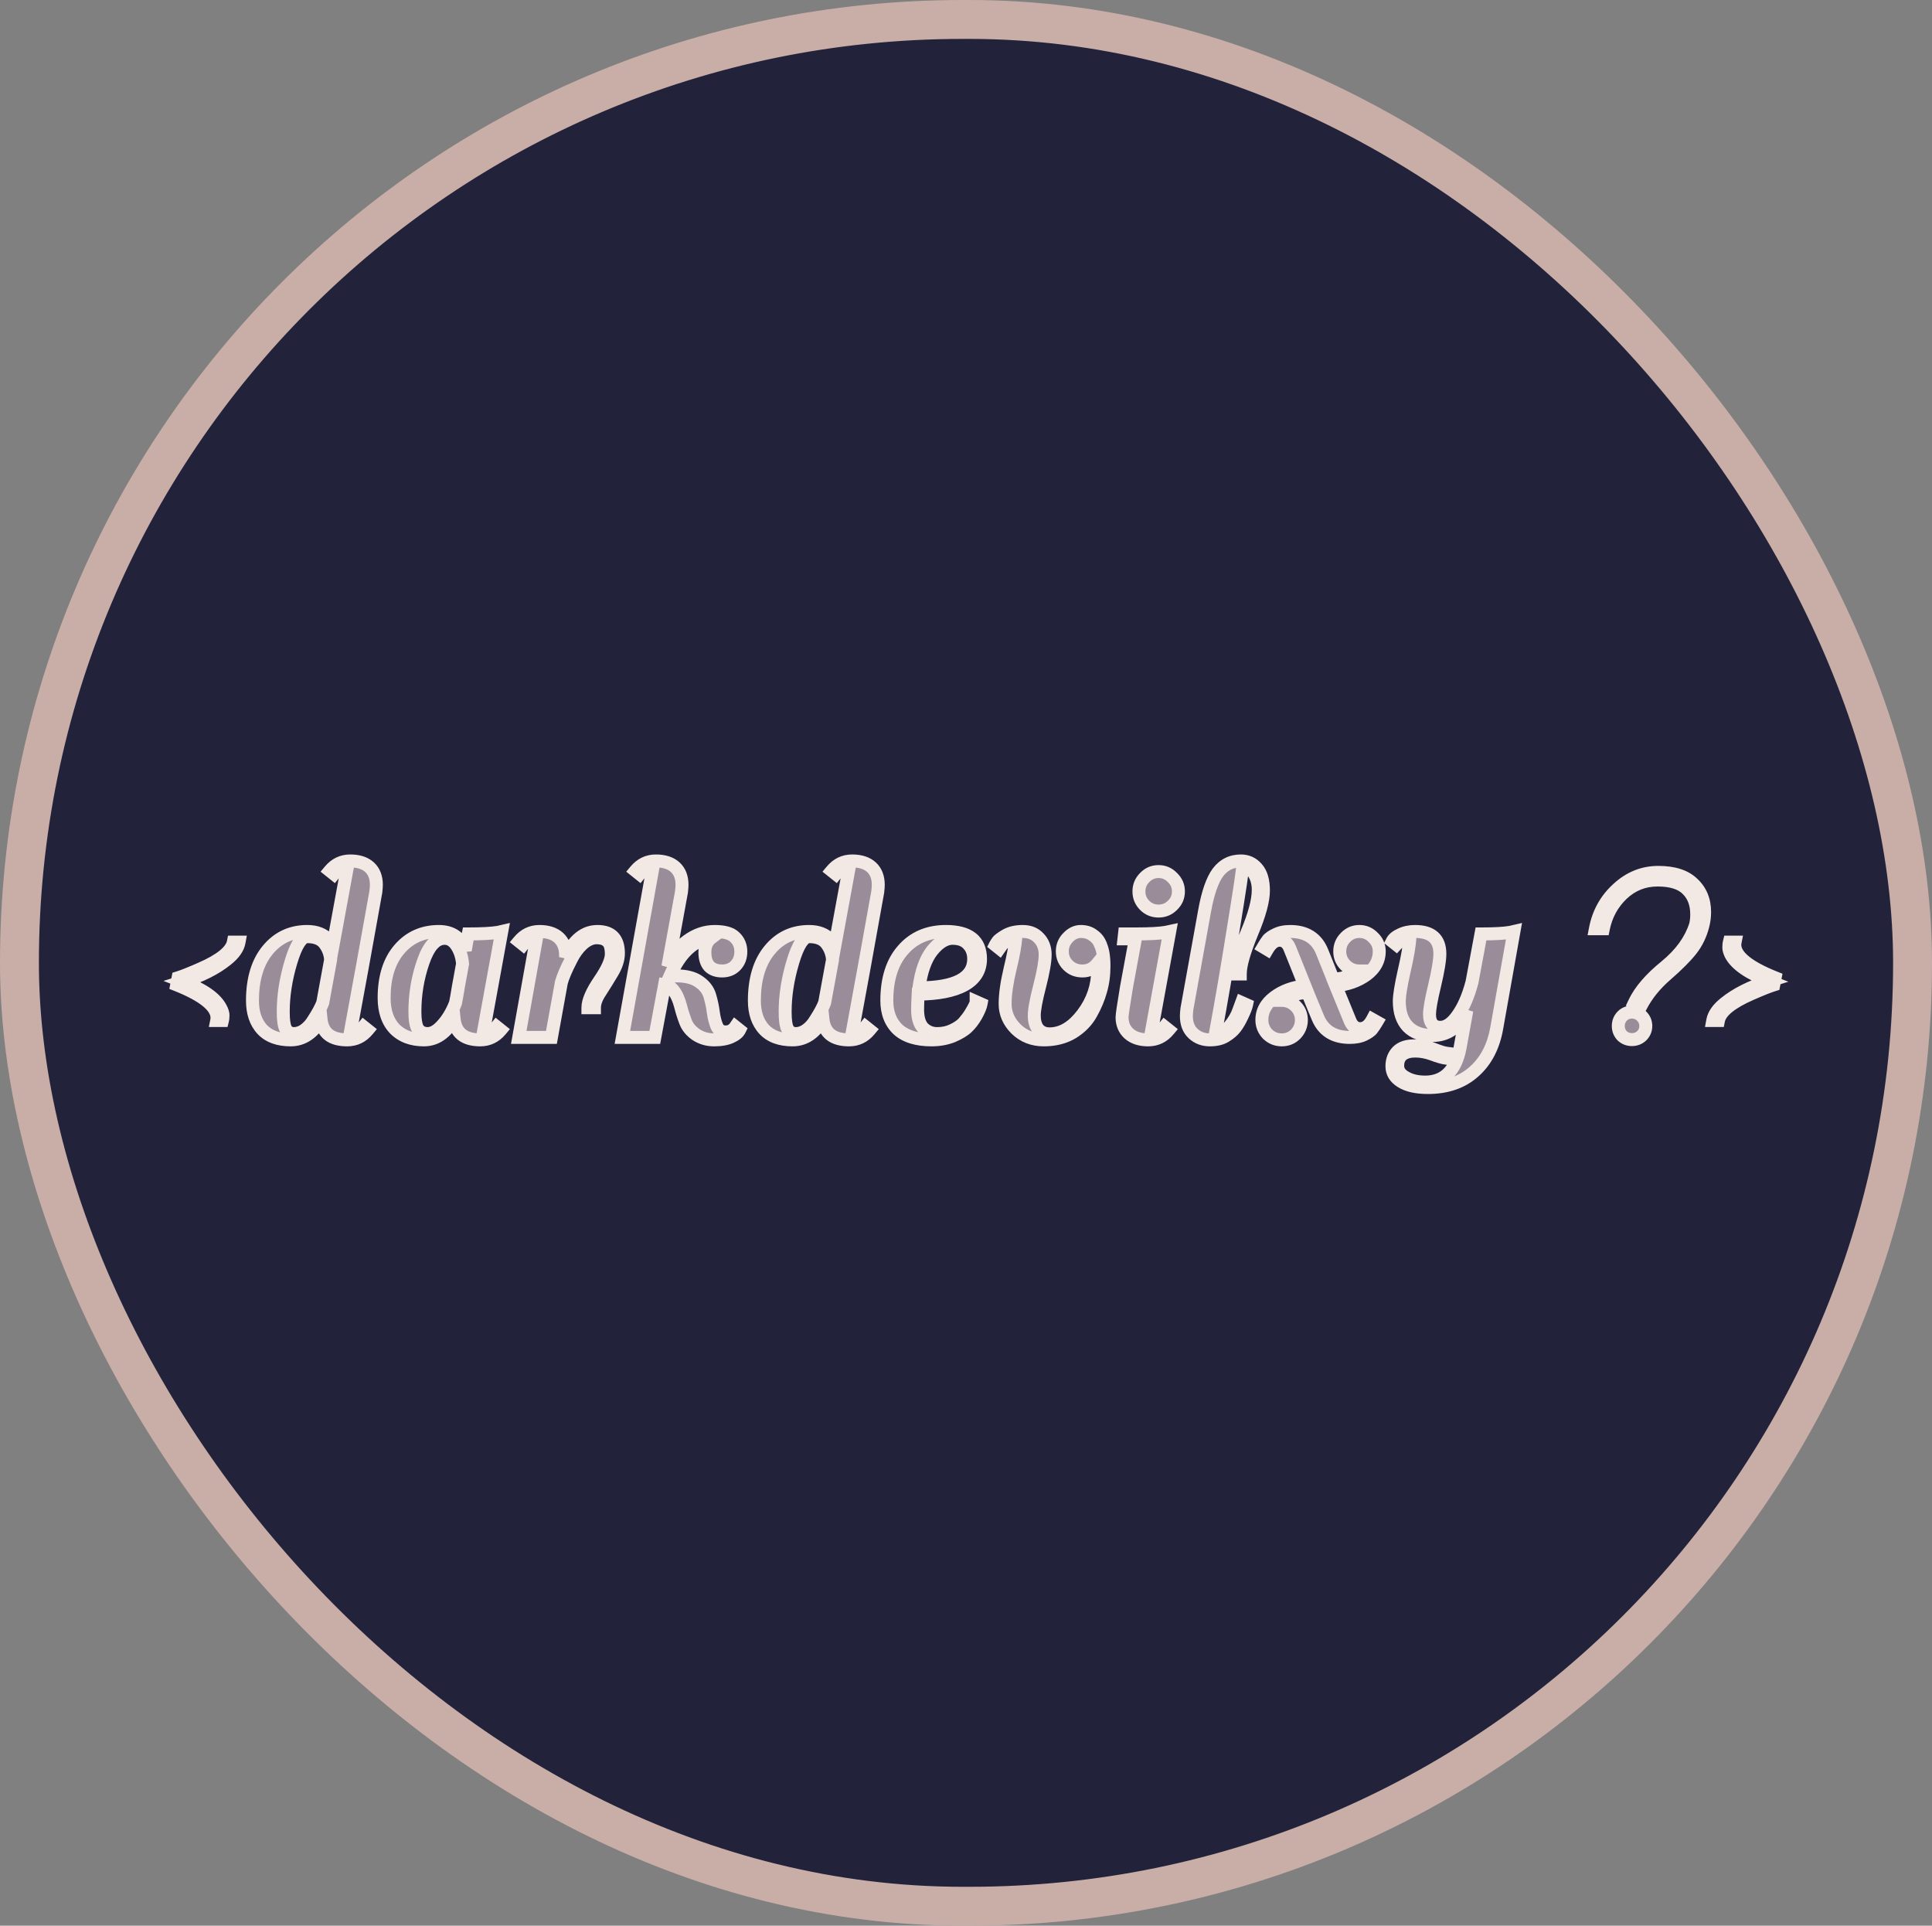 <svg width="298" height="297" viewBox="0 0 298 297" fill="none" xmlns="http://www.w3.org/2000/svg">
<rect x="0" y="0" width="298" height="297" fill="#808080" stroke="none"/>
<rect x="3" y="3" width="292" height="291" rx="145.5" fill="#22223B"/>
<g clip-path="url(#clip0_23_2)">
<path d="M33.472 156.976C33.472 155.24 31.4 153.546 27.256 151.894L27.466 150.802C28.194 150.578 29.356 150.116 30.952 149.416C34.032 148.072 35.712 146.7 35.992 145.3H36.874C36.706 146.224 36.076 147.12 34.984 147.988C33.248 149.388 30.994 150.522 28.222 151.39C31.302 152.594 33.234 153.938 34.018 155.422C34.27 155.87 34.396 156.262 34.396 156.598C34.396 156.906 34.368 157.172 34.312 157.396H33.43C33.458 157.256 33.472 157.116 33.472 156.976ZM53.558 160.378C51.094 160.378 49.75 159.328 49.526 157.228C48.294 159.328 46.726 160.378 44.822 160.378C42.918 160.378 41.462 159.846 40.454 158.782C39.446 157.69 38.942 156.206 38.942 154.33C38.942 151.026 39.726 148.422 41.294 146.518C42.862 144.614 44.892 143.662 47.384 143.662C48.812 143.662 49.918 144.096 50.702 144.964C51.038 145.412 51.248 145.748 51.332 145.972L53.6 133.624C52.76 133.708 52.06 134.1 51.5 134.8L50.87 134.296C51.71 133.288 52.76 132.784 54.02 132.784C55.308 132.784 56.302 133.106 57.002 133.75C57.702 134.394 58.052 135.304 58.052 136.48C58.052 136.704 58.024 137.068 57.968 137.572C56.596 145.272 55.266 152.594 53.978 159.538C54.818 159.454 55.518 159.062 56.078 158.362L56.708 158.866C55.868 159.874 54.818 160.378 53.558 160.378ZM43.688 156.052C43.688 157.34 43.814 158.222 44.066 158.698C44.346 159.174 44.766 159.412 45.326 159.412C45.914 159.412 46.474 159.216 47.006 158.824C47.538 158.432 47.986 157.928 48.35 157.312C49.022 156.276 49.498 155.394 49.778 154.666L50.996 148.03C50.94 147.134 50.646 146.322 50.114 145.594C49.582 144.838 48.672 144.46 47.384 144.46C46.488 144.46 45.648 145.776 44.864 148.408C44.08 151.04 43.688 153.588 43.688 156.052ZM74.076 160.378C71.612 160.378 70.268 159.3 70.044 157.144C68.812 159.3 67.258 160.378 65.382 160.378C63.506 160.378 62.008 159.818 60.888 158.698C59.796 157.55 59.25 155.954 59.25 153.91C59.25 150.718 60.034 148.212 61.602 146.392C63.17 144.572 65.2 143.662 67.692 143.662C69.736 143.662 71.094 144.628 71.766 146.56C71.906 145.72 72.06 144.88 72.228 144.04C74.3 144.04 75.84 143.956 76.848 143.788L77.394 143.662L74.496 159.538C75.336 159.454 76.036 159.062 76.596 158.362L77.226 158.866C76.386 159.874 75.336 160.378 74.076 160.378ZM63.996 156.052C63.996 157.312 64.15 158.194 64.458 158.698C64.794 159.174 65.298 159.412 65.97 159.412C66.642 159.412 67.328 159.048 68.028 158.32C68.952 157.368 69.694 156.164 70.254 154.708C70.338 154.344 70.492 153.476 70.716 152.104C70.968 150.704 71.178 149.556 71.346 148.66C71.262 147.596 70.968 146.672 70.464 145.888C69.96 145.104 69.33 144.712 68.574 144.712C67.202 144.712 66.096 145.944 65.256 148.408C64.416 150.844 63.996 153.392 63.996 156.052ZM80.056 145.174C80.896 144.166 81.946 143.662 83.206 143.662C84.494 143.662 85.488 143.984 86.188 144.628C86.888 145.272 87.238 146.182 87.238 147.358V147.61C88.498 144.978 90.136 143.662 92.152 143.662C94.308 143.662 95.386 144.782 95.386 147.022C95.386 147.946 95.078 148.926 94.462 149.962C93.846 150.998 93.23 151.992 92.614 152.944C91.998 153.868 91.69 154.694 91.69 155.422H90.682C90.682 154.386 91.284 152.986 92.488 151.222C93.692 149.458 94.294 148.1 94.294 147.148C94.294 146.168 94.098 145.51 93.706 145.174C93.342 144.81 92.782 144.628 92.026 144.628C91.298 144.628 90.57 144.95 89.842 145.594C89.142 146.238 88.554 147.05 88.078 148.03C87.322 149.486 86.818 150.676 86.566 151.6V151.642L85.054 160H80.014L82.786 144.502C81.946 144.586 81.246 144.978 80.686 145.678L80.056 145.174ZM102.509 151.894L100.997 160H95.999L100.745 133.624C99.905 133.708 99.205 134.1 98.645 134.8L98.015 134.296C98.855 133.288 99.905 132.784 101.165 132.784C102.453 132.784 103.447 133.106 104.147 133.75C104.847 134.394 105.197 135.304 105.197 136.48C105.197 136.704 105.169 137.068 105.113 137.572C104.469 141.128 103.769 144.964 103.013 149.08C103.713 147.372 104.721 146.042 106.037 145.09C107.353 144.138 108.753 143.662 110.237 143.662C111.721 143.662 112.757 143.956 113.345 144.544C113.961 145.132 114.269 145.874 114.269 146.77C114.269 147.638 114.003 148.352 113.471 148.912C112.939 149.472 112.239 149.752 111.371 149.752C110.531 149.752 109.873 149.514 109.397 149.038C108.949 148.534 108.725 147.806 108.725 146.854C108.725 145.874 109.061 145.132 109.733 144.628C107.045 144.936 104.903 146.924 103.307 150.592C103.699 150.536 104.035 150.508 104.315 150.508C105.799 150.508 106.961 150.802 107.801 151.39C108.669 151.978 109.229 152.706 109.481 153.574C109.733 154.414 109.915 155.268 110.027 156.136C110.139 156.976 110.321 157.69 110.573 158.278C110.825 158.866 111.273 159.16 111.917 159.16C112.561 159.16 113.065 158.894 113.429 158.362L114.059 158.866C113.863 159.258 113.429 159.608 112.757 159.916C112.085 160.224 111.217 160.378 110.153 160.378C109.117 160.378 108.193 160.112 107.381 159.58C106.597 159.048 106.051 158.39 105.743 157.606C105.435 156.794 105.183 155.996 104.987 155.212C104.455 153.196 103.629 152.09 102.509 151.894ZM130.974 160.378C128.51 160.378 127.166 159.328 126.942 157.228C125.71 159.328 124.142 160.378 122.238 160.378C120.334 160.378 118.878 159.846 117.87 158.782C116.862 157.69 116.358 156.206 116.358 154.33C116.358 151.026 117.142 148.422 118.71 146.518C120.278 144.614 122.308 143.662 124.8 143.662C126.228 143.662 127.334 144.096 128.118 144.964C128.454 145.412 128.664 145.748 128.748 145.972L131.016 133.624C130.176 133.708 129.476 134.1 128.916 134.8L128.286 134.296C129.126 133.288 130.176 132.784 131.436 132.784C132.724 132.784 133.718 133.106 134.418 133.75C135.118 134.394 135.468 135.304 135.468 136.48C135.468 136.704 135.44 137.068 135.384 137.572C134.012 145.272 132.682 152.594 131.394 159.538C132.234 159.454 132.934 159.062 133.494 158.362L134.124 158.866C133.284 159.874 132.234 160.378 130.974 160.378ZM121.104 156.052C121.104 157.34 121.23 158.222 121.482 158.698C121.762 159.174 122.182 159.412 122.742 159.412C123.33 159.412 123.89 159.216 124.422 158.824C124.954 158.432 125.402 157.928 125.766 157.312C126.438 156.276 126.914 155.394 127.194 154.666L128.412 148.03C128.356 147.134 128.062 146.322 127.53 145.594C126.998 144.838 126.088 144.46 124.8 144.46C123.904 144.46 123.064 145.776 122.28 148.408C121.496 151.04 121.104 153.588 121.104 156.052ZM145.903 143.662C149.459 143.662 151.237 145.076 151.237 147.904C151.237 149.668 150.397 151.012 148.717 151.936C147.065 152.832 144.699 153.294 141.619 153.322C141.563 154.33 141.535 155.128 141.535 155.716C141.535 156.976 141.815 157.914 142.375 158.53C142.963 159.118 143.691 159.412 144.559 159.412C145.427 159.412 146.211 159.244 146.911 158.908C147.639 158.572 148.213 158.18 148.633 157.732C149.053 157.256 149.417 156.766 149.725 156.262C150.285 155.338 150.565 154.75 150.565 154.498L151.321 154.834C151.237 155.282 150.985 155.884 150.565 156.64C150.145 157.368 149.683 157.97 149.179 158.446C148.675 158.922 147.933 159.37 146.953 159.79C145.973 160.182 144.881 160.378 143.677 160.378C141.409 160.378 139.687 159.846 138.511 158.782C137.363 157.69 136.789 156.206 136.789 154.33C136.789 150.998 137.615 148.394 139.267 146.518C140.919 144.614 143.131 143.662 145.903 143.662ZM150.187 147.904C150.187 146.98 149.907 146.224 149.347 145.636C148.815 145.02 148.003 144.712 146.911 144.712C145.847 144.712 144.797 145.356 143.761 146.644C142.753 147.932 142.081 149.836 141.745 152.356C147.373 152.328 150.187 150.844 150.187 147.904ZM164.738 148.87C164.15 148.282 163.856 147.568 163.856 146.728C163.856 145.888 164.15 145.174 164.738 144.586C165.326 143.97 165.984 143.662 166.712 143.662C167.468 143.662 168.098 143.858 168.602 144.25C169.134 144.614 169.512 145.09 169.736 145.678C169.764 145.706 169.778 145.734 169.778 145.762V145.804C170.114 146.532 170.282 147.596 170.282 148.996C170.282 150.368 170.114 151.628 169.778 152.776C169.47 153.924 168.98 155.1 168.308 156.304C167.664 157.48 166.712 158.46 165.452 159.244C164.192 160 162.708 160.378 161 160.378C159.292 160.378 157.864 159.818 156.716 158.698C155.596 157.578 155.036 156.29 155.036 154.834C155.036 153.378 155.288 151.586 155.792 149.458C156.324 147.302 156.618 145.65 156.674 144.502C156.226 144.53 155.792 144.698 155.372 145.006C154.952 145.286 154.644 145.566 154.448 145.846L154.154 146.266L153.524 145.762C153.608 145.594 153.734 145.398 153.902 145.174C154.07 144.95 154.49 144.642 155.162 144.25C155.862 143.858 156.73 143.662 157.766 143.662C158.802 143.662 159.628 143.998 160.244 144.67C160.888 145.342 161.21 146.196 161.21 147.232C161.21 148.268 160.93 149.878 160.37 152.062C159.81 154.218 159.53 155.744 159.53 156.64C159.53 157.508 159.726 158.194 160.118 158.698C160.538 159.202 161.126 159.454 161.882 159.454C163.758 159.454 165.466 158.432 167.006 156.388C168.546 154.344 169.316 152.062 169.316 149.542C169.316 149.346 169.288 149.052 169.232 148.66C168.644 149.388 167.888 149.752 166.964 149.752C166.068 149.752 165.326 149.458 164.738 148.87ZM180.253 158.866C179.413 159.874 178.363 160.378 177.103 160.378C175.843 160.378 174.849 160.056 174.121 159.412C173.421 158.768 173.071 157.928 173.071 156.892C173.071 156.528 173.295 155.002 173.743 152.314L175.129 144.796H173.365L173.449 144.04H175.255C177.327 144.04 178.853 143.956 179.833 143.788L180.421 143.662L177.523 159.538C178.363 159.454 179.063 159.062 179.623 158.362L180.253 158.866ZM176.557 139.63C175.969 139.042 175.675 138.328 175.675 137.488C175.675 136.648 175.969 135.934 176.557 135.346C177.145 134.73 177.859 134.422 178.699 134.422C179.539 134.422 180.253 134.73 180.841 135.346C181.457 135.934 181.765 136.648 181.765 137.488C181.765 138.328 181.457 139.042 180.841 139.63C180.253 140.218 179.539 140.512 178.699 140.512C177.859 140.512 177.145 140.218 176.557 139.63ZM190.551 158.488C190.187 158.964 189.683 159.398 189.039 159.79C188.423 160.182 187.611 160.378 186.603 160.378C185.595 160.378 184.741 160.056 184.041 159.412C183.341 158.768 182.991 157.858 182.991 156.682C182.991 156.458 183.019 156.094 183.075 155.59L185.805 140.47C186.309 137.698 186.995 135.724 187.863 134.548C188.759 133.372 189.935 132.784 191.391 132.784C192.399 132.784 193.225 133.162 193.869 133.918C194.541 134.674 194.877 135.822 194.877 137.362C194.877 138.902 194.275 141.1 193.071 143.956C191.895 146.812 191.307 148.898 191.307 150.214H190.551C190.551 148.73 191.139 146.616 192.315 143.872C193.491 141.1 194.079 138.888 194.079 137.236C194.079 136.228 193.841 135.36 193.365 134.632C192.917 133.904 192.357 133.54 191.685 133.54C191.657 134.268 191.167 137.544 190.215 143.368C189.291 149.164 188.367 154.554 187.443 159.538C188.227 159.538 188.955 159.132 189.627 158.32C190.299 157.508 190.775 156.696 191.055 155.884L191.517 154.624L192.273 154.96C192.189 155.352 191.965 155.926 191.601 156.682C191.265 157.41 190.915 158.012 190.551 158.488ZM208.204 157.354C208.54 158.222 209.072 158.656 209.8 158.656C210.556 158.656 211.186 158.18 211.69 157.228L212.362 157.606C212.082 158.082 211.83 158.46 211.606 158.74C211.41 158.992 211.004 159.272 210.388 159.58C209.8 159.86 209.072 160 208.204 160C205.74 160 204.088 158.964 203.248 156.892L201.652 153.028C200 153.196 198.67 153.616 197.662 154.288H197.704C198.544 154.288 199.258 154.582 199.846 155.17C200.434 155.758 200.728 156.472 200.728 157.312C200.728 158.152 200.434 158.88 199.846 159.496C199.258 160.084 198.544 160.378 197.704 160.378C196.864 160.378 196.136 160.084 195.52 159.496C194.932 158.88 194.638 158.152 194.638 157.312C194.638 155.94 195.268 154.778 196.528 153.826C197.816 152.846 199.398 152.258 201.274 152.062L198.964 146.308C198.628 145.44 198.096 145.006 197.368 145.006C196.668 145.006 196.038 145.482 195.478 146.434L194.848 146.056C195.128 145.58 195.366 145.216 195.562 144.964C195.786 144.684 196.192 144.404 196.78 144.124C197.396 143.816 198.138 143.662 199.006 143.662C201.442 143.662 203.08 144.698 203.92 146.77L205.642 151.054C207.378 150.886 208.736 150.452 209.716 149.752H209.674C208.834 149.752 208.12 149.458 207.532 148.87C206.944 148.282 206.65 147.568 206.65 146.728C206.65 145.888 206.944 145.174 207.532 144.586C208.12 143.97 208.834 143.662 209.674 143.662C210.514 143.662 211.228 143.97 211.816 144.586C212.432 145.174 212.74 145.888 212.74 146.728C212.74 148.156 212.082 149.36 210.766 150.34C209.45 151.292 207.868 151.852 206.02 152.02L208.204 157.354ZM217.471 144.502C216.799 144.502 216.099 144.894 215.371 145.678L214.741 145.174C214.937 144.782 215.371 144.432 216.043 144.124C216.715 143.816 217.457 143.662 218.269 143.662C220.817 143.662 222.091 144.81 222.091 147.106C222.091 148.086 221.825 149.696 221.293 151.936C220.761 154.148 220.495 155.646 220.495 156.43C220.495 157.774 221.055 158.446 222.175 158.446C223.099 158.446 223.995 157.816 224.863 156.556C225.759 155.296 226.487 153.602 227.047 151.474L228.433 144.04C230.505 144.04 232.017 143.956 232.969 143.788L233.515 143.662L230.869 158.53C230.365 161.414 229.189 163.668 227.341 165.292C225.521 166.916 223.155 167.728 220.243 167.728C218.479 167.728 217.107 167.42 216.127 166.804C215.175 166.216 214.699 165.432 214.699 164.452C214.699 163.5 214.993 162.73 215.581 162.142C216.169 161.582 216.995 161.302 218.059 161.302C219.151 161.302 220.159 161.47 221.083 161.806C222.007 162.17 222.679 162.38 223.099 162.436L223.015 163.192C222.539 163.136 221.853 162.94 220.957 162.604C220.061 162.268 219.165 162.1 218.269 162.1C217.401 162.1 216.729 162.296 216.253 162.688C215.805 163.08 215.581 163.64 215.581 164.368C215.581 165.124 215.987 165.726 216.799 166.174C217.611 166.65 218.619 166.888 219.823 166.888C222.735 166.888 224.527 165.138 225.199 161.638L226.249 155.842C225.073 158.418 223.295 159.706 220.915 159.706C219.291 159.706 218.031 159.244 217.135 158.32C216.267 157.396 215.833 156.094 215.833 154.414C215.833 153.546 216.085 151.992 216.589 149.752C217.121 147.484 217.415 145.734 217.471 144.502ZM261.709 141.016C261.709 139.392 261.219 138.104 260.239 137.152C259.287 136.2 257.761 135.724 255.661 135.724C253.561 135.724 251.741 136.452 250.201 137.908C248.689 139.364 247.723 141.142 247.303 143.242H246.085C246.561 140.778 247.709 138.72 249.529 137.068C251.349 135.388 253.435 134.548 255.787 134.548C258.167 134.548 259.945 135.122 261.121 136.27C262.325 137.39 262.927 138.86 262.927 140.68C262.927 141.352 262.843 142.024 262.675 142.696C262.311 144.152 261.695 145.426 260.827 146.518C259.987 147.582 258.713 148.856 257.005 150.34C255.297 151.824 253.995 153.434 253.099 155.17L252.091 154.666C252.959 152.818 254.569 150.942 256.921 149.038C259.273 147.106 260.813 144.964 261.541 142.612C261.653 142.136 261.709 141.604 261.709 141.016ZM250.201 159.748C249.809 159.328 249.613 158.824 249.613 158.236C249.613 157.648 249.809 157.144 250.201 156.724C250.621 156.304 251.125 156.094 251.713 156.094C252.301 156.094 252.805 156.304 253.225 156.724C253.645 157.144 253.855 157.648 253.855 158.236C253.855 158.824 253.645 159.328 253.225 159.748C252.805 160.14 252.301 160.336 251.713 160.336C251.125 160.336 250.621 160.14 250.201 159.748ZM267.584 145.72C267.584 147.456 269.656 149.15 273.8 150.802L273.59 151.894C272.862 152.118 271.7 152.58 270.104 153.28C267.024 154.624 265.344 155.996 265.064 157.396H264.182C264.35 156.472 264.98 155.576 266.072 154.708C267.808 153.308 270.062 152.174 272.834 151.306C269.754 150.102 267.808 148.758 266.996 147.274C266.772 146.826 266.66 146.448 266.66 146.14C266.66 145.804 266.688 145.524 266.744 145.3H267.626C267.598 145.44 267.584 145.58 267.584 145.72Z" fill="#9A8C98"/>
<path d="M27.256 151.894L26.274 151.705L26.118 152.517L26.886 152.823L27.256 151.894ZM27.466 150.802L27.172 149.846L26.598 150.023L26.484 150.613L27.466 150.802ZM30.952 149.416L30.552 148.499L30.55 148.5L30.952 149.416ZM35.992 145.3V144.3H35.172L35.011 145.104L35.992 145.3ZM36.874 145.3L37.858 145.479L38.072 144.3H36.874V145.3ZM34.984 147.988L34.362 147.205L34.356 147.21L34.984 147.988ZM28.222 151.39L27.923 150.436L25.209 151.286L27.858 152.321L28.222 151.39ZM34.018 155.422L33.134 155.889L33.14 155.901L33.147 155.912L34.018 155.422ZM34.312 157.396V158.396H35.093L35.282 157.639L34.312 157.396ZM33.43 157.396L32.45 157.2L32.21 158.396H33.43V157.396ZM34.472 156.976C34.472 155.675 33.692 154.562 32.551 153.629C31.401 152.689 29.739 151.807 27.626 150.965L26.886 152.823C28.917 153.633 30.363 154.424 31.285 155.178C32.216 155.939 32.472 156.541 32.472 156.976H34.472ZM28.238 152.083L28.448 150.991L26.484 150.613L26.274 151.705L28.238 152.083ZM27.76 151.758C28.548 151.515 29.756 151.033 31.354 150.332L30.55 148.5C28.957 149.199 27.84 149.641 27.172 149.846L27.76 151.758ZM31.352 150.333C32.935 149.642 34.216 148.92 35.155 148.154C36.085 147.394 36.769 146.515 36.973 145.496L35.011 145.104C34.935 145.485 34.639 145.992 33.89 146.604C33.148 147.21 32.049 147.846 30.552 148.499L31.352 150.333ZM35.992 146.3H36.874V144.3H35.992V146.3ZM35.89 145.121C35.782 145.714 35.354 146.417 34.362 147.205L35.606 148.771C36.798 147.823 37.63 146.734 37.858 145.479L35.89 145.121ZM34.356 147.21C32.743 148.511 30.61 149.594 27.923 150.436L28.521 152.344C31.378 151.45 33.754 150.265 35.612 148.766L34.356 147.21ZM27.858 152.321C30.9 153.511 32.529 154.744 33.134 155.889L34.902 154.955C33.939 153.132 31.704 151.677 28.586 150.459L27.858 152.321ZM33.147 155.912C33.355 156.283 33.396 156.501 33.396 156.598H35.396C35.396 156.023 35.185 155.457 34.89 154.932L33.147 155.912ZM33.396 156.598C33.396 156.85 33.373 157.03 33.342 157.153L35.282 157.639C35.363 157.314 35.396 156.962 35.396 156.598H33.396ZM34.312 156.396H33.43V158.396H34.312V156.396ZM34.411 157.592C34.451 157.389 34.472 157.183 34.472 156.976H32.472C32.472 157.049 32.465 157.123 32.45 157.2L34.411 157.592ZM49.526 157.228L50.52 157.122L50.198 154.105L48.663 156.722L49.526 157.228ZM40.454 158.782L39.719 159.46L39.728 159.47L40.454 158.782ZM41.294 146.518L42.066 147.154L42.066 147.154L41.294 146.518ZM50.702 144.964L51.502 144.364L51.474 144.328L51.444 144.294L50.702 144.964ZM51.332 145.972L50.395 146.323L51.663 149.704L52.315 146.153L51.332 145.972ZM53.6 133.624L54.583 133.805L54.823 132.497L53.5 132.629L53.6 133.624ZM51.5 134.8L50.875 135.581L51.656 136.206L52.281 135.425L51.5 134.8ZM50.87 134.296L50.101 133.656L49.448 134.44L50.245 135.077L50.87 134.296ZM57.002 133.75L56.325 134.486L56.325 134.486L57.002 133.75ZM57.968 137.572L58.952 137.747L58.958 137.715L58.962 137.682L57.968 137.572ZM53.978 159.538L52.994 159.356L52.751 160.666L54.077 160.533L53.978 159.538ZM56.078 158.362L56.702 157.581L55.921 156.956L55.297 157.737L56.078 158.362ZM56.708 158.866L57.476 159.506L58.129 158.722L57.332 158.085L56.708 158.866ZM44.066 158.698L43.182 159.166L43.192 159.186L43.204 159.205L44.066 158.698ZM47.006 158.824L46.412 158.019L46.412 158.019L47.006 158.824ZM48.35 157.312L47.511 156.768L47.499 156.785L47.489 156.803L48.35 157.312ZM49.778 154.666L50.711 155.025L50.744 154.938L50.761 154.847L49.778 154.666ZM50.996 148.03L51.979 148.211L52.001 148.09L51.994 147.968L50.996 148.03ZM50.114 145.594L49.296 146.169L49.301 146.177L49.306 146.184L50.114 145.594ZM44.864 148.408L45.822 148.693L45.822 148.693L44.864 148.408ZM53.558 159.378C52.453 159.378 51.75 159.141 51.317 158.802C50.907 158.482 50.611 157.971 50.52 157.122L48.531 157.334C48.665 158.585 49.152 159.649 50.086 160.379C50.997 161.09 52.199 161.378 53.558 161.378V159.378ZM48.663 156.722C47.553 158.614 46.27 159.378 44.822 159.378V161.378C47.181 161.378 49.034 160.042 50.388 157.734L48.663 156.722ZM44.822 159.378C43.106 159.378 41.947 158.904 41.18 158.094L39.728 159.47C40.977 160.788 42.729 161.378 44.822 161.378V159.378ZM41.188 158.104C40.392 157.241 39.942 156.023 39.942 154.33H37.942C37.942 156.389 38.499 158.139 39.719 159.46L41.188 158.104ZM39.942 154.33C39.942 151.179 40.688 148.826 42.066 147.154L40.522 145.882C38.763 148.018 37.942 150.873 37.942 154.33H39.942ZM42.066 147.154C43.441 145.483 45.187 144.662 47.384 144.662V142.662C44.596 142.662 42.282 143.745 40.522 145.882L42.066 147.154ZM47.384 144.662C48.596 144.662 49.406 145.022 49.959 145.634L51.444 144.294C50.429 143.17 49.027 142.662 47.384 142.662V144.662ZM49.902 145.564C50.236 146.01 50.366 146.246 50.395 146.323L52.268 145.621C52.129 145.25 51.839 144.814 51.502 144.364L49.902 145.564ZM52.315 146.153L54.583 133.805L52.616 133.443L50.348 145.791L52.315 146.153ZM53.5 132.629C52.374 132.742 51.435 133.28 50.719 134.175L52.281 135.425C52.684 134.92 53.145 134.674 53.699 134.619L53.5 132.629ZM52.124 134.019L51.494 133.515L50.245 135.077L50.875 135.581L52.124 134.019ZM51.638 134.936C52.297 134.145 53.07 133.784 54.02 133.784V131.784C52.449 131.784 51.122 132.431 50.101 133.656L51.638 134.936ZM54.02 133.784C55.147 133.784 55.866 134.064 56.325 134.486L57.679 133.014C56.737 132.148 55.468 131.784 54.02 131.784V133.784ZM56.325 134.486C56.772 134.897 57.052 135.513 57.052 136.48H59.052C59.052 135.095 58.632 133.891 57.679 133.014L56.325 134.486ZM57.052 136.48C57.052 136.644 57.029 136.96 56.974 137.462L58.962 137.682C59.018 137.176 59.052 136.764 59.052 136.48H57.052ZM56.983 137.397C55.611 145.095 54.282 152.414 52.994 159.356L54.961 159.72C56.249 152.774 57.58 145.449 58.952 137.747L56.983 137.397ZM54.077 160.533C55.203 160.42 56.142 159.882 56.858 158.987L55.297 157.737C54.893 158.242 54.432 158.488 53.878 158.543L54.077 160.533ZM55.453 159.143L56.083 159.647L57.332 158.085L56.702 157.581L55.453 159.143ZM55.939 158.226C55.28 159.017 54.507 159.378 53.558 159.378V161.378C55.128 161.378 56.455 160.731 57.476 159.506L55.939 158.226ZM42.688 156.052C42.688 156.724 42.72 157.318 42.792 157.821C42.862 158.311 42.978 158.781 43.182 159.166L44.949 158.23C44.901 158.139 44.828 157.93 44.772 157.538C44.718 157.159 44.688 156.668 44.688 156.052H42.688ZM43.204 159.205C43.666 159.992 44.417 160.412 45.326 160.412V158.412C45.114 158.412 45.025 158.356 44.928 158.191L43.204 159.205ZM45.326 160.412C46.153 160.412 46.917 160.131 47.599 159.629L46.412 158.019C46.03 158.301 45.674 158.412 45.326 158.412V160.412ZM47.599 159.629C48.248 159.151 48.784 158.543 49.211 157.821L47.489 156.803C47.187 157.313 46.828 157.713 46.412 158.019L47.599 159.629ZM49.189 157.856C49.879 156.791 50.396 155.844 50.711 155.025L48.844 154.307C48.599 154.944 48.164 155.761 47.511 156.768L49.189 157.856ZM50.761 154.847L51.979 148.211L50.012 147.849L48.794 154.485L50.761 154.847ZM51.994 147.968C51.926 146.88 51.565 145.885 50.921 145.004L49.306 146.184C49.726 146.759 49.953 147.388 49.998 148.092L51.994 147.968ZM50.931 145.019C50.145 143.901 48.859 143.46 47.384 143.46V145.46C48.484 145.46 49.019 145.775 49.296 146.169L50.931 145.019ZM47.384 143.46C46.401 143.46 45.706 144.177 45.239 144.909C44.745 145.683 44.307 146.774 43.905 148.123L45.822 148.693C46.204 147.41 46.579 146.527 46.925 145.985C47.297 145.401 47.47 145.46 47.384 145.46V143.46ZM43.905 148.123C43.097 150.837 42.688 153.481 42.688 156.052H44.688C44.688 153.695 45.062 151.243 45.822 148.693L43.905 148.123ZM70.044 157.144L71.039 157.041L70.718 153.95L69.176 156.648L70.044 157.144ZM60.888 158.698L60.164 159.387L60.172 159.396L60.181 159.405L60.888 158.698ZM61.602 146.392L62.36 147.045L62.36 147.045L61.602 146.392ZM71.766 146.56L70.822 146.889L72.753 146.724L71.766 146.56ZM72.228 144.04V143.04H71.409L71.248 143.844L72.228 144.04ZM76.848 143.788L77.013 144.774L77.043 144.769L77.073 144.762L76.848 143.788ZM77.394 143.662L78.378 143.842L78.651 142.346L77.169 142.688L77.394 143.662ZM74.496 159.538L73.513 159.358L73.274 160.665L74.596 160.533L74.496 159.538ZM76.596 158.362L77.221 157.581L76.44 156.956L75.815 157.737L76.596 158.362ZM77.226 158.866L77.995 159.506L78.648 158.722L77.851 158.085L77.226 158.866ZM64.458 158.698L63.605 159.219L63.622 159.248L63.641 159.275L64.458 158.698ZM68.028 158.32L67.311 157.624L67.307 157.627L68.028 158.32ZM70.254 154.708L71.188 155.067L71.213 155.001L71.229 154.933L70.254 154.708ZM70.716 152.104L69.732 151.927L69.731 151.935L69.729 151.943L70.716 152.104ZM71.346 148.66L72.329 148.844L72.354 148.714L72.343 148.581L71.346 148.66ZM70.464 145.888L69.623 146.429L69.623 146.429L70.464 145.888ZM65.256 148.408L66.202 148.734L66.203 148.731L65.256 148.408ZM74.076 159.378C72.976 159.378 72.278 159.136 71.846 158.789C71.433 158.458 71.131 157.925 71.039 157.041L69.05 157.247C69.182 158.519 69.663 159.603 70.595 160.35C71.507 161.081 72.712 161.378 74.076 161.378V159.378ZM69.176 156.648C68.056 158.608 66.784 159.378 65.382 159.378V161.378C67.733 161.378 69.568 159.992 70.912 157.64L69.176 156.648ZM65.382 159.378C63.719 159.378 62.494 158.889 61.595 157.991L60.181 159.405C61.523 160.747 63.294 161.378 65.382 161.378V159.378ZM61.613 158.009C60.745 157.096 60.25 155.775 60.25 153.91H58.25C58.25 156.133 58.848 158.004 60.164 159.387L61.613 158.009ZM60.25 153.91C60.25 150.878 60.993 148.631 62.36 147.045L60.845 145.739C59.075 147.793 58.25 150.558 58.25 153.91H60.25ZM62.36 147.045C63.73 145.454 65.479 144.662 67.692 144.662V142.662C64.922 142.662 62.611 143.69 60.845 145.739L62.36 147.045ZM67.692 144.662C68.554 144.662 69.19 144.864 69.664 145.201C70.139 145.539 70.538 146.073 70.822 146.889L72.711 146.231C72.322 145.115 71.707 144.2 70.823 143.572C69.94 142.943 68.874 142.662 67.692 142.662V144.662ZM72.753 146.724C72.891 145.895 73.043 145.066 73.209 144.236L71.248 143.844C71.078 144.694 70.922 145.545 70.78 146.396L72.753 146.724ZM72.228 145.04C74.311 145.04 75.92 144.957 77.013 144.774L76.684 142.802C75.761 142.955 74.289 143.04 72.228 143.04V145.04ZM77.073 144.762L77.619 144.636L77.169 142.688L76.623 142.814L77.073 144.762ZM76.41 143.482L73.513 159.358L75.48 159.718L78.378 143.842L76.41 143.482ZM74.596 160.533C75.721 160.42 76.661 159.882 77.377 158.987L75.815 157.737C75.412 158.242 74.951 158.488 74.397 158.543L74.596 160.533ZM75.972 159.143L76.602 159.647L77.851 158.085L77.221 157.581L75.972 159.143ZM76.458 158.226C75.799 159.017 75.026 159.378 74.076 159.378V161.378C75.647 161.378 76.974 160.731 77.995 159.506L76.458 158.226ZM62.996 156.052C62.996 157.33 63.141 158.46 63.605 159.219L65.311 158.177C65.159 157.928 64.996 157.294 64.996 156.052H62.996ZM63.641 159.275C64.195 160.06 65.031 160.412 65.97 160.412V158.412C65.566 158.412 65.393 158.288 65.275 158.121L63.641 159.275ZM65.97 160.412C67.025 160.412 67.955 159.839 68.749 159.013L67.307 157.627C66.702 158.257 66.259 158.412 65.97 158.412V160.412ZM68.746 159.016C69.779 157.952 70.588 156.627 71.188 155.067L69.321 154.349C68.801 155.701 68.126 156.784 67.311 157.624L68.746 159.016ZM71.229 154.933C71.322 154.53 71.481 153.627 71.703 152.265L69.729 151.943C69.504 153.325 69.355 154.158 69.28 154.483L71.229 154.933ZM71.7 152.281C71.952 150.882 72.162 149.737 72.329 148.844L70.363 148.476C70.195 149.375 69.984 150.526 69.732 151.927L71.7 152.281ZM72.343 148.581C72.248 147.377 71.911 146.289 71.305 145.347L69.623 146.429C70.026 147.055 70.276 147.815 70.349 148.739L72.343 148.581ZM71.305 145.347C70.667 144.353 69.752 143.712 68.574 143.712V145.712C68.908 145.712 69.254 145.855 69.623 146.429L71.305 145.347ZM68.574 143.712C67.546 143.712 66.672 144.188 65.972 144.968C65.292 145.725 64.751 146.791 64.31 148.085L66.203 148.731C66.601 147.561 67.034 146.779 67.46 146.304C67.866 145.852 68.23 145.712 68.574 145.712V143.712ZM64.311 148.082C63.434 150.626 62.996 153.285 62.996 156.052H64.996C64.996 153.499 65.399 151.062 66.202 148.734L64.311 148.082ZM80.056 145.174L79.288 144.534L78.635 145.318L79.431 145.955L80.056 145.174ZM87.238 147.61H86.238L88.14 148.042L87.238 147.61ZM94.462 149.962L95.322 150.473L95.322 150.473L94.462 149.962ZM92.614 152.944L93.446 153.499L93.454 153.487L92.614 152.944ZM91.69 155.422V156.422H92.69V155.422H91.69ZM90.682 155.422H89.682V156.422H90.682V155.422ZM92.488 151.222L93.314 151.786L93.314 151.786L92.488 151.222ZM93.706 145.174L92.999 145.881L93.026 145.908L93.055 145.933L93.706 145.174ZM89.842 145.594L89.179 144.845L89.172 144.851L89.165 144.858L89.842 145.594ZM88.078 148.03L88.966 148.491L88.972 148.479L88.978 148.467L88.078 148.03ZM86.566 151.6L85.601 151.337L85.566 151.466V151.6H86.566ZM86.566 151.642L87.55 151.82L87.566 151.732V151.642H86.566ZM85.054 160V161H85.889L86.038 160.178L85.054 160ZM80.014 160L79.03 159.824L78.819 161H80.014V160ZM82.786 144.502L83.77 144.678L84.003 143.375L82.686 143.507L82.786 144.502ZM80.686 145.678L80.061 146.459L80.842 147.084L81.467 146.303L80.686 145.678ZM80.824 145.814C81.483 145.023 82.257 144.662 83.206 144.662V142.662C81.635 142.662 80.309 143.309 79.288 144.534L80.824 145.814ZM83.206 144.662C84.333 144.662 85.053 144.942 85.511 145.364L86.865 143.892C85.923 143.026 84.655 142.662 83.206 142.662V144.662ZM85.511 145.364C85.958 145.775 86.238 146.391 86.238 147.358H88.238C88.238 145.973 87.818 144.769 86.865 143.892L85.511 145.364ZM86.238 147.358V147.61H88.238V147.358H86.238ZM88.14 148.042C89.319 145.58 90.685 144.662 92.152 144.662V142.662C89.587 142.662 87.677 144.376 86.336 147.178L88.14 148.042ZM92.152 144.662C93.066 144.662 93.57 144.897 93.857 145.195C94.151 145.501 94.386 146.047 94.386 147.022H96.386C96.386 145.757 96.082 144.623 95.298 143.809C94.507 142.987 93.394 142.662 92.152 142.662V144.662ZM94.386 147.022C94.386 147.719 94.154 148.524 93.603 149.451L95.322 150.473C96.002 149.328 96.386 148.173 96.386 147.022H94.386ZM93.603 149.451C92.993 150.477 92.383 151.46 91.774 152.401L93.454 153.487C94.077 152.524 94.7 151.519 95.322 150.473L93.603 149.451ZM91.782 152.389C91.11 153.397 90.69 154.418 90.69 155.422H92.69C92.69 154.97 92.886 154.339 93.446 153.499L91.782 152.389ZM91.69 154.422H90.682V156.422H91.69V154.422ZM91.682 155.422C91.682 154.71 92.125 153.527 93.314 151.786L91.662 150.658C90.443 152.445 89.682 154.062 89.682 155.422H91.682ZM93.314 151.786C93.937 150.873 94.423 150.038 94.757 149.286C95.086 148.543 95.294 147.82 95.294 147.148H93.294C93.294 147.428 93.201 147.86 92.928 148.475C92.66 149.081 92.243 149.807 91.662 150.658L93.314 151.786ZM95.294 147.148C95.294 146.115 95.103 145.055 94.357 144.415L93.055 145.933C93.093 145.965 93.294 146.221 93.294 147.148H95.294ZM94.413 144.467C93.789 143.843 92.923 143.628 92.026 143.628V145.628C92.641 145.628 92.895 145.777 92.999 145.881L94.413 144.467ZM92.026 143.628C90.982 143.628 90.028 144.094 89.179 144.845L90.505 146.343C91.112 145.806 91.614 145.628 92.026 145.628V143.628ZM89.165 144.858C88.36 145.598 87.701 146.517 87.178 147.593L88.978 148.467C89.407 147.583 89.924 146.878 90.519 146.33L89.165 144.858ZM87.191 147.569C86.421 149.05 85.88 150.313 85.601 151.337L87.531 151.863C87.755 151.039 88.223 149.922 88.966 148.491L87.191 147.569ZM85.566 151.6V151.642H87.566V151.6H85.566ZM85.582 151.464L84.07 159.822L86.038 160.178L87.55 151.82L85.582 151.464ZM85.054 159H80.014V161H85.054V159ZM80.998 160.176L83.77 144.678L81.802 144.326L79.03 159.824L80.998 160.176ZM82.686 143.507C81.561 143.62 80.622 144.158 79.905 145.053L81.467 146.303C81.87 145.798 82.331 145.552 82.885 145.497L82.686 143.507ZM81.311 144.897L80.681 144.393L79.431 145.955L80.061 146.459L81.311 144.897ZM102.509 151.894L102.682 150.909L101.708 150.739L101.526 151.711L102.509 151.894ZM100.997 160V161H101.828L101.98 160.183L100.997 160ZM95.999 160L95.015 159.823L94.803 161H95.999V160ZM100.745 133.624L101.729 133.801L101.964 132.497L100.646 132.629L100.745 133.624ZM98.645 134.8L98.021 135.581L98.801 136.206L99.426 135.425L98.645 134.8ZM98.015 134.296L97.247 133.656L96.594 134.44L97.391 135.077L98.015 134.296ZM104.147 133.75L103.47 134.486L103.47 134.486L104.147 133.75ZM105.113 137.572L106.097 137.75L106.103 137.716L106.107 137.682L105.113 137.572ZM103.013 149.08L102.03 148.899L103.939 149.459L103.013 149.08ZM106.037 145.09L105.451 144.28L105.451 144.28L106.037 145.09ZM113.345 144.544L112.638 145.251L112.646 145.259L112.655 145.267L113.345 144.544ZM113.471 148.912L114.196 149.601L114.196 149.601L113.471 148.912ZM109.397 149.038L108.65 149.702L108.669 149.724L108.69 149.745L109.397 149.038ZM109.733 144.628L110.333 145.428L113.285 143.215L109.619 143.634L109.733 144.628ZM103.307 150.592L102.39 150.193L101.676 151.835L103.449 151.582L103.307 150.592ZM107.801 151.39L107.228 152.209L107.234 152.214L107.24 152.218L107.801 151.39ZM109.481 153.574L108.521 153.853L108.523 153.861L109.481 153.574ZM110.027 156.136L109.035 156.264L109.036 156.268L110.027 156.136ZM110.573 158.278L109.654 158.672L109.654 158.672L110.573 158.278ZM113.429 158.362L114.054 157.581L113.212 156.908L112.604 157.797L113.429 158.362ZM114.059 158.866L114.954 159.313L115.315 158.59L114.684 158.085L114.059 158.866ZM112.757 159.916L113.174 160.825L113.174 160.825L112.757 159.916ZM107.381 159.58L106.82 160.407L106.826 160.412L106.833 160.416L107.381 159.58ZM105.743 157.606L104.808 157.961L104.813 157.972L105.743 157.606ZM104.987 155.212L105.958 154.969L105.954 154.957L104.987 155.212ZM101.526 151.711L100.014 159.817L101.98 160.183L103.492 152.077L101.526 151.711ZM100.997 159H95.999V161H100.997V159ZM96.984 160.177L101.729 133.801L99.761 133.447L95.015 159.823L96.984 160.177ZM100.646 132.629C99.52 132.742 98.581 133.28 97.864 134.175L99.426 135.425C99.83 134.92 100.29 134.674 100.845 134.619L100.646 132.629ZM99.27 134.019L98.64 133.515L97.391 135.077L98.021 135.581L99.27 134.019ZM98.784 134.936C99.442 134.145 100.216 133.784 101.165 133.784V131.784C99.595 131.784 98.268 132.431 97.247 133.656L98.784 134.936ZM101.165 133.784C102.293 133.784 103.012 134.064 103.47 134.486L104.824 133.014C103.883 132.148 102.614 131.784 101.165 131.784V133.784ZM103.47 134.486C103.917 134.897 104.197 135.513 104.197 136.48H106.197C106.197 135.095 105.777 133.891 104.824 133.014L103.47 134.486ZM104.197 136.48C104.197 136.644 104.175 136.96 104.119 137.462L106.107 137.682C106.163 137.176 106.197 136.764 106.197 136.48H104.197ZM104.129 137.394C103.485 140.949 102.786 144.784 102.03 148.899L103.997 149.261C104.753 145.144 105.453 141.307 106.097 137.75L104.129 137.394ZM103.939 149.459C104.578 147.9 105.478 146.729 106.623 145.9L105.451 144.28C103.964 145.355 102.849 146.844 102.088 148.701L103.939 149.459ZM106.623 145.9C107.786 145.059 108.984 144.662 110.237 144.662V142.662C108.523 142.662 106.921 143.217 105.451 144.28L106.623 145.9ZM110.237 144.662C111.647 144.662 112.339 144.952 112.638 145.251L114.052 143.837C113.175 142.96 111.796 142.662 110.237 142.662V144.662ZM112.655 145.267C113.062 145.656 113.269 146.131 113.269 146.77H115.269C115.269 145.617 114.861 144.608 114.036 143.821L112.655 145.267ZM113.269 146.77C113.269 147.416 113.079 147.873 112.746 148.223L114.196 149.601C114.927 148.831 115.269 147.86 115.269 146.77H113.269ZM112.746 148.223C112.427 148.559 112.003 148.752 111.371 148.752V150.752C112.476 150.752 113.451 150.385 114.196 149.601L112.746 148.223ZM111.371 148.752C110.727 148.752 110.349 148.575 110.104 148.331L108.69 149.745C109.398 150.453 110.336 150.752 111.371 150.752V148.752ZM110.145 148.374C109.916 148.116 109.725 147.661 109.725 146.854H107.725C107.725 147.951 107.983 148.952 108.65 149.702L110.145 148.374ZM109.725 146.854C109.725 146.129 109.957 145.71 110.333 145.428L109.133 143.828C108.165 144.554 107.725 145.619 107.725 146.854H109.725ZM109.619 143.634C106.424 144.001 104.054 146.369 102.39 150.193L104.224 150.991C105.752 147.479 107.667 145.871 109.847 145.621L109.619 143.634ZM103.449 151.582C103.811 151.53 104.097 151.508 104.315 151.508V149.508C103.973 149.508 103.587 149.542 103.166 149.602L103.449 151.582ZM104.315 151.508C105.682 151.508 106.616 151.781 107.228 152.209L108.375 150.571C107.307 149.823 105.917 149.508 104.315 149.508V151.508ZM107.24 152.218C107.948 152.697 108.344 153.244 108.521 153.853L110.442 153.295C110.114 152.168 109.391 151.259 108.362 150.562L107.24 152.218ZM108.523 153.861C108.76 154.649 108.93 155.45 109.035 156.264L111.019 156.008C110.9 155.086 110.707 154.179 110.439 153.287L108.523 153.861ZM109.036 156.268C109.156 157.171 109.357 157.978 109.654 158.672L111.492 157.884C111.286 157.402 111.122 156.781 111.019 156.004L109.036 156.268ZM109.654 158.672C109.842 159.111 110.132 159.501 110.55 159.776C110.967 160.049 111.44 160.16 111.917 160.16V158.16C111.75 158.16 111.678 158.124 111.647 158.103C111.617 158.084 111.556 158.033 111.492 157.884L109.654 158.672ZM111.917 160.16C112.892 160.16 113.704 159.731 114.255 158.927L112.604 157.797C112.426 158.057 112.231 158.16 111.917 158.16V160.16ZM112.805 159.143L113.435 159.647L114.684 158.085L114.054 157.581L112.805 159.143ZM113.165 158.419C113.12 158.508 112.935 158.734 112.341 159.007L113.174 160.825C113.923 160.482 114.606 160.008 114.954 159.313L113.165 158.419ZM112.341 159.007C111.844 159.235 111.132 159.378 110.153 159.378V161.378C111.303 161.378 112.327 161.213 113.174 160.825L112.341 159.007ZM110.153 159.378C109.298 159.378 108.567 159.162 107.929 158.744L106.833 160.416C107.819 161.062 108.936 161.378 110.153 161.378V159.378ZM107.943 158.753C107.304 158.319 106.899 157.814 106.674 157.24L104.813 157.972C105.203 158.966 105.891 159.777 106.82 160.407L107.943 158.753ZM106.678 157.251C106.383 156.473 106.143 155.713 105.957 154.969L104.017 155.455C104.223 156.279 104.487 157.115 104.808 157.961L106.678 157.251ZM105.954 154.957C105.408 152.888 104.433 151.215 102.682 150.909L102.337 152.879C102.825 152.965 103.502 153.504 104.02 155.467L105.954 154.957ZM126.942 157.228L127.936 157.122L127.614 154.105L126.079 156.722L126.942 157.228ZM117.87 158.782L117.135 159.46L117.144 159.47L117.87 158.782ZM118.71 146.518L119.482 147.154L119.482 147.154L118.71 146.518ZM128.118 144.964L128.918 144.364L128.89 144.328L128.86 144.294L128.118 144.964ZM128.748 145.972L127.811 146.323L129.079 149.704L129.731 146.153L128.748 145.972ZM131.016 133.624L131.999 133.805L132.24 132.497L130.916 132.629L131.016 133.624ZM128.916 134.8L128.291 135.581L129.072 136.206L129.697 135.425L128.916 134.8ZM128.286 134.296L127.518 133.656L126.864 134.44L127.661 135.077L128.286 134.296ZM134.418 133.75L133.741 134.486L133.741 134.486L134.418 133.75ZM135.384 137.572L136.368 137.747L136.374 137.715L136.378 137.682L135.384 137.572ZM131.394 159.538L130.411 159.356L130.168 160.666L131.493 160.533L131.394 159.538ZM133.494 158.362L134.118 157.581L133.338 156.956L132.713 157.737L133.494 158.362ZM134.124 158.866L134.892 159.506L135.545 158.722L134.748 158.085L134.124 158.866ZM121.482 158.698L120.598 159.166L120.608 159.186L120.62 159.205L121.482 158.698ZM124.422 158.824L123.829 158.019L123.829 158.019L124.422 158.824ZM125.766 157.312L124.927 156.768L124.915 156.785L124.905 156.803L125.766 157.312ZM127.194 154.666L128.127 155.025L128.161 154.938L128.177 154.847L127.194 154.666ZM128.412 148.03L129.395 148.211L129.417 148.09L129.41 147.968L128.412 148.03ZM127.53 145.594L126.712 146.169L126.717 146.177L126.722 146.184L127.53 145.594ZM122.28 148.408L123.238 148.693L123.238 148.693L122.28 148.408ZM130.974 159.378C129.869 159.378 129.166 159.141 128.733 158.802C128.323 158.482 128.027 157.971 127.936 157.122L125.947 157.334C126.081 158.585 126.568 159.649 127.502 160.379C128.413 161.09 129.615 161.378 130.974 161.378V159.378ZM126.079 156.722C124.969 158.614 123.686 159.378 122.238 159.378V161.378C124.597 161.378 126.45 160.042 127.804 157.734L126.079 156.722ZM122.238 159.378C120.522 159.378 119.363 158.904 118.596 158.094L117.144 159.47C118.393 160.788 120.146 161.378 122.238 161.378V159.378ZM118.605 158.104C117.809 157.241 117.358 156.023 117.358 154.33H115.358C115.358 156.389 115.915 158.139 117.135 159.46L118.605 158.104ZM117.358 154.33C117.358 151.179 118.105 148.826 119.482 147.154L117.938 145.882C116.179 148.018 115.358 150.873 115.358 154.33H117.358ZM119.482 147.154C120.858 145.483 122.603 144.662 124.8 144.662V142.662C122.013 142.662 119.698 143.745 117.938 145.882L119.482 147.154ZM124.8 144.662C126.013 144.662 126.822 145.022 127.376 145.634L128.86 144.294C127.845 143.17 126.443 142.662 124.8 142.662V144.662ZM127.318 145.564C127.652 146.01 127.783 146.246 127.811 146.323L129.684 145.621C129.545 145.25 129.255 144.814 128.918 144.364L127.318 145.564ZM129.731 146.153L131.999 133.805L130.032 133.443L127.764 145.791L129.731 146.153ZM130.916 132.629C129.791 132.742 128.851 133.28 128.135 134.175L129.697 135.425C130.1 134.92 130.561 134.674 131.115 134.619L130.916 132.629ZM129.54 134.019L128.91 133.515L127.661 135.077L128.291 135.581L129.54 134.019ZM129.054 134.936C129.713 134.145 130.486 133.784 131.436 133.784V131.784C129.865 131.784 128.539 132.431 127.518 133.656L129.054 134.936ZM131.436 133.784C132.563 133.784 133.282 134.064 133.741 134.486L135.095 133.014C134.153 132.148 132.884 131.784 131.436 131.784V133.784ZM133.741 134.486C134.188 134.897 134.468 135.513 134.468 136.48H136.468C136.468 135.095 136.048 133.891 135.095 133.014L133.741 134.486ZM134.468 136.48C134.468 136.644 134.446 136.96 134.39 137.462L136.378 137.682C136.434 137.176 136.468 136.764 136.468 136.48H134.468ZM134.399 137.397C133.028 145.095 131.698 152.414 130.411 159.356L132.377 159.72C133.666 152.774 134.996 145.449 136.368 137.747L134.399 137.397ZM131.493 160.533C132.619 160.42 133.558 159.882 134.275 158.987L132.713 157.737C132.309 158.242 131.849 158.488 131.294 158.543L131.493 160.533ZM132.869 159.143L133.499 159.647L134.748 158.085L134.118 157.581L132.869 159.143ZM133.356 158.226C132.697 159.017 131.923 159.378 130.974 159.378V161.378C132.544 161.378 133.871 160.731 134.892 159.506L133.356 158.226ZM120.104 156.052C120.104 156.724 120.136 157.318 120.208 157.821C120.278 158.311 120.394 158.781 120.598 159.166L122.366 158.23C122.317 158.139 122.244 157.93 122.188 157.538C122.134 157.159 122.104 156.668 122.104 156.052H120.104ZM120.62 159.205C121.083 159.992 121.834 160.412 122.742 160.412V158.412C122.53 158.412 122.441 158.356 122.344 158.191L120.62 159.205ZM122.742 160.412C123.569 160.412 124.333 160.131 125.015 159.629L123.829 158.019C123.446 158.301 123.09 158.412 122.742 158.412V160.412ZM125.015 159.629C125.664 159.151 126.2 158.543 126.627 157.821L124.905 156.803C124.604 157.313 124.244 157.713 123.829 158.019L125.015 159.629ZM126.605 157.856C127.295 156.791 127.812 155.844 128.127 155.025L126.26 154.307C126.015 154.944 125.58 155.761 124.927 156.768L126.605 157.856ZM128.177 154.847L129.395 148.211L127.428 147.849L126.21 154.485L128.177 154.847ZM129.41 147.968C129.342 146.88 128.981 145.885 128.337 145.004L126.722 146.184C127.142 146.759 127.37 147.388 127.414 148.092L129.41 147.968ZM128.348 145.019C127.561 143.901 126.275 143.46 124.8 143.46V145.46C125.901 145.46 126.435 145.775 126.712 146.169L128.348 145.019ZM124.8 143.46C123.817 143.46 123.122 144.177 122.655 144.909C122.161 145.683 121.723 146.774 121.321 148.123L123.238 148.693C123.62 147.41 123.995 146.527 124.341 145.985C124.713 145.401 124.886 145.46 124.8 145.46V143.46ZM121.321 148.123C120.513 150.837 120.104 153.481 120.104 156.052H122.104C122.104 153.695 122.479 151.243 123.238 148.693L121.321 148.123ZM148.717 151.936L149.193 152.815L149.198 152.812L148.717 151.936ZM141.619 153.322L141.609 152.322L140.672 152.331L140.62 153.267L141.619 153.322ZM142.375 158.53L141.635 159.203L141.651 159.22L141.667 159.237L142.375 158.53ZM146.911 158.908L146.491 158L146.485 158.003L146.478 158.006L146.911 158.908ZM148.633 157.732L149.362 158.416L149.372 158.405L149.382 158.394L148.633 157.732ZM149.725 156.262L150.578 156.783L150.58 156.78L149.725 156.262ZM150.565 154.498L150.971 153.584L149.565 152.959V154.498H150.565ZM151.321 154.834L152.303 155.018L152.449 154.241L151.727 153.92L151.321 154.834ZM150.565 156.64L151.431 157.14L151.435 157.133L151.439 157.126L150.565 156.64ZM149.179 158.446L149.865 159.173L149.865 159.173L149.179 158.446ZM146.953 159.79L147.324 160.718L147.335 160.714L147.346 160.709L146.953 159.79ZM138.511 158.782L137.821 159.507L137.83 159.515L137.84 159.524L138.511 158.782ZM139.267 146.518L140.017 147.179L140.022 147.173L139.267 146.518ZM149.347 145.636L148.59 146.29L148.606 146.308L148.622 146.326L149.347 145.636ZM143.761 146.644L142.981 146.017L142.973 146.028L143.761 146.644ZM141.745 152.356L140.753 152.224L140.602 153.362L141.749 153.356L141.745 152.356ZM145.903 144.662C147.575 144.662 148.644 144.999 149.281 145.505C149.873 145.977 150.237 146.713 150.237 147.904H152.237C152.237 146.267 151.711 144.882 150.525 143.94C149.384 143.032 147.786 142.662 145.903 142.662V144.662ZM150.237 147.904C150.237 148.62 150.068 149.209 149.759 149.705C149.446 150.205 148.956 150.663 148.235 151.06L149.198 152.812C150.157 152.285 150.927 151.609 151.454 150.765C151.985 149.917 152.237 148.952 152.237 147.904H150.237ZM148.24 151.057C146.795 151.84 144.619 152.295 141.609 152.322L141.628 154.322C144.778 154.293 147.334 153.824 149.193 152.815L148.24 151.057ZM140.62 153.267C140.564 154.282 140.535 155.101 140.535 155.716H142.535C142.535 155.155 142.561 154.378 142.617 153.377L140.62 153.267ZM140.535 155.716C140.535 157.101 140.839 158.328 141.635 159.203L143.114 157.857C142.79 157.5 142.535 156.851 142.535 155.716H140.535ZM141.667 159.237C142.452 160.022 143.438 160.412 144.559 160.412V158.412C143.943 158.412 143.473 158.214 143.082 157.823L141.667 159.237ZM144.559 160.412C145.558 160.412 146.493 160.218 147.343 159.81L146.478 158.006C145.928 158.27 145.295 158.412 144.559 158.412V160.412ZM147.33 159.816C148.141 159.442 148.832 158.982 149.362 158.416L147.903 157.048C147.593 157.378 147.136 157.702 146.491 158L147.33 159.816ZM149.382 158.394C149.838 157.877 150.237 157.341 150.578 156.783L148.871 155.741C148.596 156.191 148.267 156.635 147.883 157.07L149.382 158.394ZM150.58 156.78C150.867 156.306 151.097 155.895 151.257 155.558C151.338 155.389 151.408 155.223 151.461 155.066C151.508 154.924 151.565 154.72 151.565 154.498H149.565C149.565 154.402 149.586 154.366 149.563 154.434C149.546 154.487 149.511 154.573 149.452 154.698C149.332 154.949 149.142 155.294 148.869 155.744L150.58 156.78ZM150.158 155.412L150.914 155.748L151.727 153.92L150.971 153.584L150.158 155.412ZM150.338 154.65C150.284 154.936 150.096 155.424 149.69 156.154L151.439 157.126C151.873 156.344 152.189 155.628 152.303 155.018L150.338 154.65ZM149.698 156.14C149.317 156.801 148.912 157.322 148.492 157.719L149.865 159.173C150.453 158.618 150.972 157.935 151.431 157.14L149.698 156.14ZM148.492 157.719C148.107 158.083 147.482 158.475 146.559 158.871L147.346 160.709C148.383 160.265 149.242 159.761 149.865 159.173L148.492 157.719ZM146.581 158.862C145.735 159.2 144.771 159.378 143.677 159.378V161.378C144.99 161.378 146.21 161.164 147.324 160.718L146.581 158.862ZM143.677 159.378C141.551 159.378 140.108 158.879 139.181 158.04L137.84 159.524C139.265 160.813 141.266 161.378 143.677 161.378V159.378ZM139.2 158.057C138.287 157.189 137.789 155.987 137.789 154.33H135.789C135.789 156.425 136.438 158.191 137.821 159.507L139.2 158.057ZM137.789 154.33C137.789 151.159 138.573 148.819 140.017 147.179L138.516 145.857C136.656 147.969 135.789 150.837 135.789 154.33H137.789ZM140.022 147.173C141.464 145.512 143.388 144.662 145.903 144.662V142.662C142.873 142.662 140.373 143.716 138.511 145.863L140.022 147.173ZM151.187 147.904C151.187 146.761 150.832 145.746 150.071 144.946L148.622 146.326C148.981 146.702 149.187 147.199 149.187 147.904H151.187ZM150.103 144.982C149.322 144.078 148.188 143.712 146.911 143.712V145.712C147.817 145.712 148.307 145.962 148.59 146.29L150.103 144.982ZM146.911 143.712C145.407 143.712 144.101 144.625 142.981 146.017L144.54 147.271C145.492 146.087 146.286 145.712 146.911 145.712V143.712ZM142.973 146.028C141.81 147.513 141.101 149.617 140.753 152.224L142.736 152.488C143.06 150.055 143.695 148.351 144.548 147.26L142.973 146.028ZM141.749 153.356C144.618 153.342 146.922 152.961 148.542 152.107C149.367 151.672 150.039 151.101 150.503 150.373C150.968 149.64 151.187 148.805 151.187 147.904H149.187C149.187 148.473 149.053 148.926 148.815 149.299C148.575 149.677 148.192 150.03 147.61 150.337C146.416 150.967 144.499 151.342 141.74 151.356L141.749 153.356ZM164.738 144.586L165.445 145.293L165.453 145.285L165.461 145.276L164.738 144.586ZM168.602 144.25L167.988 145.039L168.012 145.058L168.037 145.075L168.602 144.25ZM169.736 145.678L168.801 146.034L168.878 146.234L169.029 146.385L169.736 145.678ZM169.778 145.804H168.778V146.024L168.87 146.223L169.778 145.804ZM169.778 152.776L168.818 152.495L168.815 152.506L168.812 152.517L169.778 152.776ZM168.308 156.304L167.435 155.817L167.431 155.824L168.308 156.304ZM165.452 159.244L165.966 160.101L165.973 160.097L165.98 160.093L165.452 159.244ZM156.716 158.698L156.009 159.405L156.018 159.414L156.716 158.698ZM155.792 149.458L154.821 149.218L154.819 149.228L155.792 149.458ZM156.674 144.502L157.673 144.551L157.727 143.434L156.611 143.504L156.674 144.502ZM155.372 145.006L155.927 145.838L155.945 145.826L155.963 145.812L155.372 145.006ZM154.154 146.266L153.529 147.047L154.362 147.713L154.973 146.839L154.154 146.266ZM153.524 145.762L152.629 145.315L152.268 146.038L152.899 146.543L153.524 145.762ZM153.902 145.174L154.702 145.774L154.702 145.774L153.902 145.174ZM155.162 144.25L154.673 143.377L154.666 143.382L154.658 143.386L155.162 144.25ZM160.244 144.67L159.507 145.346L159.514 145.354L159.522 145.362L160.244 144.67ZM160.37 152.062L161.338 152.313L161.339 152.31L160.37 152.062ZM160.118 158.698L159.329 159.312L159.339 159.325L159.35 159.338L160.118 158.698ZM167.006 156.388L167.805 156.99L167.805 156.99L167.006 156.388ZM169.232 148.66L170.222 148.519L169.897 146.245L168.454 148.032L169.232 148.66ZM165.445 148.163C165.047 147.765 164.856 147.306 164.856 146.728H162.856C162.856 147.83 163.253 148.799 164.031 149.577L165.445 148.163ZM164.856 146.728C164.856 146.15 165.047 145.691 165.445 145.293L164.031 143.879C163.253 144.657 162.856 145.626 162.856 146.728H164.856ZM165.461 145.276C165.895 144.822 166.304 144.662 166.712 144.662V142.662C165.664 142.662 164.756 143.118 164.015 143.896L165.461 145.276ZM166.712 144.662C167.288 144.662 167.69 144.808 167.988 145.039L169.216 143.461C168.505 142.908 167.648 142.662 166.712 142.662V144.662ZM168.037 145.075C168.405 145.327 168.652 145.641 168.801 146.034L170.67 145.322C170.372 144.539 169.862 143.901 169.167 143.425L168.037 145.075ZM169.029 146.385C168.948 146.304 168.778 146.093 168.778 145.762H170.778C170.778 145.375 170.58 145.108 170.443 144.971L169.029 146.385ZM168.778 145.762V145.804H170.778V145.762H168.778ZM168.87 146.223C169.116 146.756 169.282 147.648 169.282 148.996H171.282C171.282 147.544 171.112 146.308 170.686 145.385L168.87 146.223ZM169.282 148.996C169.282 150.287 169.124 151.451 168.818 152.495L170.738 153.057C171.104 151.805 171.282 150.449 171.282 148.996H169.282ZM168.812 152.517C168.528 153.574 168.073 154.673 167.435 155.817L169.181 156.791C169.887 155.527 170.411 154.274 170.744 153.035L168.812 152.517ZM167.431 155.824C166.878 156.833 166.053 157.692 164.924 158.395L165.98 160.093C167.37 159.228 168.45 158.127 169.185 156.784L167.431 155.824ZM164.937 158.387C163.857 159.035 162.556 159.378 161 159.378V161.378C162.859 161.378 164.527 160.965 165.966 160.101L164.937 158.387ZM161 159.378C159.534 159.378 158.362 158.907 157.414 157.982L156.018 159.414C157.365 160.729 159.05 161.378 161 161.378V159.378ZM157.423 157.991C156.472 157.04 156.036 156 156.036 154.834H154.036C154.036 156.58 154.719 158.116 156.009 159.405L157.423 157.991ZM156.036 154.834C156.036 153.484 156.271 151.775 156.765 149.688L154.819 149.228C154.305 151.397 154.036 153.272 154.036 154.834H156.036ZM156.763 149.698C157.299 147.525 157.612 145.798 157.673 144.551L155.675 144.453C155.624 145.502 155.349 147.079 154.821 149.218L156.763 149.698ZM156.611 143.504C155.943 143.546 155.33 143.797 154.78 144.2L155.963 145.812C156.254 145.599 156.508 145.514 156.736 145.5L156.611 143.504ZM154.817 144.174C154.338 144.493 153.921 144.854 153.629 145.273L155.267 146.419C155.366 146.278 155.565 146.079 155.927 145.838L154.817 144.174ZM153.629 145.273L153.335 145.693L154.973 146.839L155.267 146.419L153.629 145.273ZM154.779 145.485L154.149 144.981L152.899 146.543L153.529 147.047L154.779 145.485ZM154.418 146.209C154.466 146.114 154.554 145.971 154.702 145.774L153.102 144.574C152.914 144.825 152.75 145.074 152.629 145.315L154.418 146.209ZM154.702 145.774C154.696 145.782 154.748 145.718 154.934 145.581C155.106 145.455 155.347 145.3 155.666 145.114L154.658 143.386C154.305 143.592 154 143.787 153.751 143.969C153.518 144.14 153.276 144.342 153.102 144.574L154.702 145.774ZM155.65 145.123C156.164 144.835 156.852 144.662 157.766 144.662V142.662C156.607 142.662 155.56 142.881 154.673 143.377L155.65 145.123ZM157.766 144.662C158.564 144.662 159.107 144.91 159.507 145.346L160.981 143.994C160.149 143.086 159.04 142.662 157.766 142.662V144.662ZM159.522 145.362C159.967 145.826 160.21 146.422 160.21 147.232H162.21C162.21 145.97 161.809 144.858 160.966 143.978L159.522 145.362ZM160.21 147.232C160.21 148.133 159.959 149.639 159.401 151.814L161.339 152.31C161.901 150.117 162.21 148.403 162.21 147.232H160.21ZM159.402 151.811C158.843 153.963 158.53 155.602 158.53 156.64H160.53C160.53 155.886 160.777 154.473 161.338 152.313L159.402 151.811ZM158.53 156.64C158.53 157.651 158.758 158.579 159.329 159.312L160.907 158.084C160.693 157.809 160.53 157.365 160.53 156.64H158.53ZM159.35 159.338C159.99 160.106 160.88 160.454 161.882 160.454V158.454C161.372 158.454 161.086 158.298 160.886 158.058L159.35 159.338ZM161.882 160.454C164.177 160.454 166.15 159.186 167.805 156.99L166.207 155.786C164.782 157.678 163.339 158.454 161.882 158.454V160.454ZM167.805 156.99C169.473 154.775 170.316 152.283 170.316 149.542H168.316C168.316 151.841 167.619 153.913 166.207 155.786L167.805 156.99ZM170.316 149.542C170.316 149.272 170.279 148.92 170.222 148.519L168.242 148.801C168.297 149.184 168.316 149.42 168.316 149.542H170.316ZM168.454 148.032C168.053 148.528 167.581 148.752 166.964 148.752V150.752C168.194 150.752 169.235 150.248 170.01 149.288L168.454 148.032ZM166.964 148.752C166.31 148.752 165.83 148.548 165.445 148.163L164.031 149.577C164.822 150.368 165.825 150.752 166.964 150.752V148.752ZM180.253 158.866L181.021 159.506L181.674 158.722L180.878 158.085L180.253 158.866ZM174.121 159.412L173.444 160.148L173.451 160.155L173.458 160.161L174.121 159.412ZM173.743 152.314L172.759 152.133L172.758 152.141L172.757 152.15L173.743 152.314ZM175.129 144.796L176.112 144.977L176.33 143.796H175.129V144.796ZM173.365 144.796L172.371 144.686L172.248 145.796H173.365V144.796ZM173.449 144.04V143.04H172.554L172.455 143.93L173.449 144.04ZM179.833 143.788L180.002 144.774L180.022 144.77L180.042 144.766L179.833 143.788ZM180.421 143.662L181.405 143.842L181.673 142.371L180.211 142.684L180.421 143.662ZM177.523 159.538L176.539 159.358L176.301 160.665L177.622 160.533L177.523 159.538ZM179.623 158.362L180.248 157.581L179.467 156.956L178.842 157.737L179.623 158.362ZM176.557 139.63L175.85 140.337L175.85 140.337L176.557 139.63ZM176.557 135.346L177.264 136.053L177.272 136.045L177.28 136.036L176.557 135.346ZM180.841 135.346L180.118 136.036L180.134 136.053L180.15 136.069L180.841 135.346ZM180.841 139.63L180.15 138.907L180.142 138.915L180.134 138.923L180.841 139.63ZM179.485 158.226C178.826 159.017 178.052 159.378 177.103 159.378V161.378C178.674 161.378 180 160.731 181.021 159.506L179.485 158.226ZM177.103 159.378C176.013 159.378 175.28 159.102 174.783 158.663L173.458 160.161C174.418 161.01 175.673 161.378 177.103 161.378V159.378ZM174.798 158.676C174.323 158.239 174.071 157.676 174.071 156.892H172.071C172.071 158.18 172.518 159.297 173.444 160.148L174.798 158.676ZM174.071 156.892C174.071 156.893 174.071 156.885 174.072 156.865C174.073 156.846 174.075 156.82 174.078 156.786C174.084 156.719 174.093 156.63 174.106 156.519C174.132 156.296 174.173 155.997 174.228 155.62C174.339 154.866 174.506 153.82 174.729 152.478L172.757 152.15C172.532 153.496 172.363 154.557 172.25 155.329C172.142 156.062 172.071 156.62 172.071 156.892H174.071ZM174.726 152.495L176.112 144.977L174.145 144.615L172.759 152.133L174.726 152.495ZM175.129 143.796H173.365V145.796H175.129V143.796ZM174.359 144.906L174.443 144.15L172.455 143.93L172.371 144.686L174.359 144.906ZM173.449 145.04H175.255V143.04H173.449V145.04ZM175.255 145.04C177.337 145.04 178.934 144.957 180.002 144.774L179.664 142.802C178.772 142.955 177.317 143.04 175.255 143.04V145.04ZM180.042 144.766L180.63 144.64L180.211 142.684L179.623 142.81L180.042 144.766ZM179.437 143.482L176.539 159.358L178.507 159.718L181.405 143.842L179.437 143.482ZM177.622 160.533C178.748 160.42 179.687 159.882 180.404 158.987L178.842 157.737C178.439 158.242 177.978 158.488 177.423 158.543L177.622 160.533ZM178.998 159.143L179.628 159.647L180.878 158.085L180.248 157.581L178.998 159.143ZM177.264 138.923C176.866 138.525 176.675 138.066 176.675 137.488H174.675C174.675 138.59 175.072 139.559 175.85 140.337L177.264 138.923ZM176.675 137.488C176.675 136.91 176.866 136.451 177.264 136.053L175.85 134.639C175.072 135.417 174.675 136.386 174.675 137.488H176.675ZM177.28 136.036C177.683 135.615 178.136 135.422 178.699 135.422V133.422C177.581 133.422 176.607 133.845 175.834 134.656L177.28 136.036ZM178.699 135.422C179.261 135.422 179.715 135.615 180.118 136.036L181.564 134.656C180.791 133.845 179.816 133.422 178.699 133.422V135.422ZM180.15 136.069C180.572 136.472 180.765 136.926 180.765 137.488H182.765C182.765 136.37 182.342 135.396 181.531 134.623L180.15 136.069ZM180.765 137.488C180.765 138.05 180.572 138.504 180.15 138.907L181.531 140.353C182.342 139.58 182.765 138.606 182.765 137.488H180.765ZM180.134 138.923C179.735 139.321 179.277 139.512 178.699 139.512V141.512C179.801 141.512 180.77 141.115 181.548 140.337L180.134 138.923ZM178.699 139.512C178.121 139.512 177.662 139.321 177.264 138.923L175.85 140.337C176.627 141.115 177.597 141.512 178.699 141.512V139.512ZM190.551 158.488L189.756 157.881L189.756 157.881L190.551 158.488ZM189.039 159.79L188.519 158.936L188.51 158.941L188.502 158.946L189.039 159.79ZM184.041 159.412L184.718 158.676L184.718 158.676L184.041 159.412ZM183.075 155.59L182.091 155.412L182.085 155.446L182.081 155.48L183.075 155.59ZM185.805 140.47L184.821 140.291L184.821 140.292L185.805 140.47ZM187.863 134.548L187.067 133.942L187.063 133.948L187.058 133.954L187.863 134.548ZM193.869 133.918L193.108 134.566L193.114 134.574L193.121 134.582L193.869 133.918ZM193.071 143.956L192.149 143.568L192.146 143.575L193.071 143.956ZM191.307 150.214V151.214H192.307V150.214H191.307ZM190.551 150.214H189.551V151.214H190.551V150.214ZM192.315 143.872L193.234 144.266L193.235 144.263L192.315 143.872ZM193.365 134.632L192.513 135.156L192.52 135.168L192.528 135.179L193.365 134.632ZM191.685 133.54V132.54H190.723L190.686 133.502L191.685 133.54ZM190.215 143.368L189.228 143.207L189.227 143.211L190.215 143.368ZM187.443 159.538L186.46 159.356L186.24 160.538H187.443V159.538ZM189.627 158.32L190.397 158.958L189.627 158.32ZM191.055 155.884L190.116 155.54L190.113 155.549L190.109 155.558L191.055 155.884ZM191.517 154.624L191.923 153.71L190.946 153.276L190.578 154.28L191.517 154.624ZM192.273 154.96L193.251 155.17L193.421 154.376L192.679 154.046L192.273 154.96ZM191.601 156.682L190.7 156.248L190.696 156.256L190.693 156.263L191.601 156.682ZM189.756 157.881C189.484 158.236 189.083 158.592 188.519 158.936L189.559 160.644C190.282 160.204 190.889 159.692 191.345 159.095L189.756 157.881ZM188.502 158.946C188.096 159.204 187.49 159.378 186.603 159.378V161.378C187.731 161.378 188.749 161.16 189.576 160.634L188.502 158.946ZM186.603 159.378C185.829 159.378 185.222 159.139 184.718 158.676L183.364 160.148C184.26 160.973 185.36 161.378 186.603 161.378V159.378ZM184.718 158.676C184.271 158.265 183.991 157.649 183.991 156.682H181.991C181.991 158.067 182.411 159.271 183.364 160.148L184.718 158.676ZM183.991 156.682C183.991 156.518 184.013 156.202 184.069 155.7L182.081 155.48C182.025 155.986 181.991 156.398 181.991 156.682H183.991ZM184.059 155.768L186.789 140.648L184.821 140.292L182.091 155.412L184.059 155.768ZM186.789 140.649C187.286 137.913 187.94 136.127 188.667 135.142L187.058 133.954C186.049 135.321 185.331 137.483 184.821 140.291L186.789 140.649ZM188.658 135.154C189.369 134.222 190.253 133.784 191.391 133.784V131.784C189.617 131.784 188.149 132.522 187.067 133.942L188.658 135.154ZM191.391 133.784C192.111 133.784 192.657 134.037 193.108 134.566L194.63 133.27C193.793 132.287 192.687 131.784 191.391 131.784V133.784ZM193.121 134.582C193.564 135.08 193.877 135.943 193.877 137.362H195.877C195.877 135.701 195.518 134.268 194.616 133.254L193.121 134.582ZM193.877 137.362C193.877 138.692 193.343 140.735 192.149 143.568L193.992 144.344C195.206 141.465 195.877 139.112 195.877 137.362H193.877ZM192.146 143.575C190.97 146.432 190.307 148.681 190.307 150.214H192.307C192.307 149.115 192.82 147.192 193.995 144.337L192.146 143.575ZM191.307 149.214H190.551V151.214H191.307V149.214ZM191.551 150.214C191.551 148.943 192.068 146.986 193.234 144.266L191.396 143.478C190.209 146.246 189.551 148.517 189.551 150.214H191.551ZM193.235 144.263C194.428 141.452 195.079 139.091 195.079 137.236H193.079C193.079 138.685 192.554 140.748 191.394 143.481L193.235 144.263ZM195.079 137.236C195.079 136.065 194.8 135 194.202 134.085L192.528 135.179C192.881 135.72 193.079 136.391 193.079 137.236H195.079ZM194.216 134.108C193.643 133.176 192.8 132.54 191.685 132.54V134.54C191.914 134.54 192.191 134.632 192.513 135.156L194.216 134.108ZM190.686 133.502C190.674 133.797 190.556 134.732 190.307 136.395C190.063 138.026 189.704 140.296 189.228 143.207L191.202 143.529C191.678 140.616 192.039 138.336 192.285 136.691C192.527 135.078 192.667 134.011 192.684 133.578L190.686 133.502ZM189.227 143.211C188.304 149 187.382 154.381 186.46 159.356L188.426 159.72C189.352 154.727 190.277 149.328 191.202 143.525L189.227 143.211ZM187.443 160.538C188.619 160.538 189.605 159.915 190.397 158.958L188.856 157.682C188.305 158.349 187.835 158.538 187.443 158.538V160.538ZM190.397 158.958C191.129 158.073 191.673 157.158 192 156.21L190.109 155.558C189.876 156.234 189.469 156.943 188.856 157.682L190.397 158.958ZM191.994 156.228L192.456 154.968L190.578 154.28L190.116 155.54L191.994 156.228ZM191.111 155.538L191.867 155.874L192.679 154.046L191.923 153.71L191.111 155.538ZM191.295 154.75C191.237 155.019 191.058 155.504 190.7 156.248L192.502 157.116C192.871 156.348 193.14 155.685 193.251 155.17L191.295 154.75ZM190.693 156.263C190.378 156.945 190.064 157.479 189.756 157.881L191.345 159.095C191.766 158.545 192.152 157.875 192.509 157.101L190.693 156.263ZM208.204 157.354L209.137 156.993L209.133 156.984L209.13 156.975L208.204 157.354ZM211.69 157.228L212.181 156.356L211.286 155.854L210.806 156.76L211.69 157.228ZM212.362 157.606L213.224 158.113L213.741 157.234L212.853 156.734L212.362 157.606ZM211.606 158.74L210.825 158.115L210.817 158.126L211.606 158.74ZM210.388 159.58L210.818 160.483L210.827 160.479L210.835 160.474L210.388 159.58ZM203.248 156.892L204.175 156.516L204.173 156.51L203.248 156.892ZM201.652 153.028L202.577 152.646L202.292 151.958L201.551 152.033L201.652 153.028ZM197.662 154.288L197.108 153.456L194.359 155.288H197.662V154.288ZM199.846 155.17L199.139 155.877L199.139 155.877L199.846 155.17ZM199.846 159.496L200.553 160.203L200.562 160.195L200.57 160.186L199.846 159.496ZM195.52 159.496L194.797 160.186L194.813 160.203L194.83 160.219L195.52 159.496ZM196.528 153.826L197.131 154.624L197.134 154.622L196.528 153.826ZM201.274 152.062L201.378 153.057L202.696 152.919L202.202 151.689L201.274 152.062ZM198.964 146.308L198.032 146.669L198.036 146.681L198.964 146.308ZM195.478 146.434L194.964 147.291L195.829 147.81L196.34 146.941L195.478 146.434ZM194.848 146.056L193.986 145.549L193.484 146.403L194.334 146.913L194.848 146.056ZM195.562 144.964L194.781 144.339L194.773 144.35L195.562 144.964ZM196.78 144.124L197.21 145.027L197.219 145.023L197.227 145.018L196.78 144.124ZM203.92 146.77L204.848 146.397L204.847 146.394L203.92 146.77ZM205.642 151.054L204.714 151.427L204.994 152.121L205.739 152.049L205.642 151.054ZM209.716 149.752L210.297 150.566L212.837 148.752H209.716V149.752ZM207.532 144.586L208.239 145.293L208.248 145.285L208.256 145.276L207.532 144.586ZM211.816 144.586L211.093 145.276L211.109 145.293L211.126 145.309L211.816 144.586ZM210.766 150.34L211.352 151.15L211.364 151.142L210.766 150.34ZM206.02 152.02L205.93 151.024L204.582 151.147L205.095 152.399L206.02 152.02ZM207.272 157.715C207.481 158.255 207.783 158.747 208.223 159.105C208.679 159.477 209.221 159.656 209.8 159.656V157.656C209.652 157.656 209.564 157.618 209.487 157.556C209.395 157.48 209.264 157.321 209.137 156.993L207.272 157.715ZM209.8 159.656C211.076 159.656 211.98 158.818 212.574 157.696L210.806 156.76C210.393 157.542 210.037 157.656 209.8 157.656V159.656ZM211.2 158.1L211.872 158.478L212.853 156.734L212.181 156.356L211.2 158.1ZM211.5 157.099C211.233 157.553 211.008 157.887 210.825 158.115L212.387 159.365C212.652 159.033 212.931 158.611 213.224 158.113L211.5 157.099ZM210.817 158.126C210.769 158.187 210.543 158.384 209.941 158.686L210.835 160.474C211.465 160.16 212.051 159.797 212.396 159.354L210.817 158.126ZM209.958 158.677C209.542 158.876 208.971 159 208.204 159V161C209.174 161 210.059 160.844 210.818 160.483L209.958 158.677ZM208.204 159C207.111 159 206.278 158.771 205.649 158.376C205.026 157.985 204.528 157.387 204.175 156.516L202.322 157.268C202.808 158.469 203.557 159.425 204.586 160.07C205.608 160.711 206.833 161 208.204 161V159ZM204.173 156.51L202.577 152.646L200.728 153.41L202.324 157.274L204.173 156.51ZM201.551 152.033C199.794 152.212 198.292 152.666 197.108 153.456L198.217 155.12C199.048 154.566 200.206 154.18 201.753 154.023L201.551 152.033ZM197.662 155.288H197.704V153.288H197.662V155.288ZM197.704 155.288C198.282 155.288 198.741 155.479 199.139 155.877L200.553 154.463C199.776 153.685 198.806 153.288 197.704 153.288V155.288ZM199.139 155.877C199.537 156.275 199.728 156.734 199.728 157.312H201.728C201.728 156.21 201.331 155.241 200.553 154.463L199.139 155.877ZM199.728 157.312C199.728 157.891 199.536 158.373 199.123 158.806L200.57 160.186C201.332 159.387 201.728 158.413 201.728 157.312H199.728ZM199.139 158.789C198.741 159.187 198.282 159.378 197.704 159.378V161.378C198.806 161.378 199.776 160.981 200.553 160.203L199.139 158.789ZM197.704 159.378C197.125 159.378 196.644 159.186 196.211 158.773L194.83 160.219C195.629 160.982 196.603 161.378 197.704 161.378V159.378ZM196.244 158.806C195.83 158.373 195.638 157.891 195.638 157.312H193.638C193.638 158.413 194.034 159.387 194.797 160.186L196.244 158.806ZM195.638 157.312C195.638 156.304 196.078 155.419 197.131 154.624L195.925 153.028C194.458 154.137 193.638 155.576 193.638 157.312H195.638ZM197.134 154.622C198.253 153.77 199.654 153.237 201.378 153.057L201.17 151.067C199.143 151.279 197.379 151.922 195.923 153.03L197.134 154.622ZM202.202 151.689L199.892 145.935L198.036 146.681L200.346 152.435L202.202 151.689ZM199.897 145.947C199.688 145.407 199.385 144.915 198.945 144.557C198.49 144.185 197.948 144.006 197.368 144.006V146.006C197.517 146.006 197.605 146.044 197.681 146.106C197.773 146.182 197.905 146.341 198.032 146.669L199.897 145.947ZM197.368 144.006C196.14 144.006 195.246 144.857 194.616 145.927L196.34 146.941C196.831 146.107 197.196 146.006 197.368 146.006V144.006ZM195.993 145.577L195.363 145.199L194.334 146.913L194.964 147.291L195.993 145.577ZM195.71 146.563C195.982 146.102 196.194 145.78 196.352 145.578L194.773 144.35C194.538 144.652 194.275 145.058 193.986 145.549L195.71 146.563ZM196.343 145.589C196.424 145.487 196.665 145.287 197.21 145.027L196.35 143.221C195.72 143.521 195.148 143.881 194.781 144.339L196.343 145.589ZM197.227 145.018C197.673 144.796 198.254 144.662 199.006 144.662V142.662C198.022 142.662 197.119 142.836 196.333 143.23L197.227 145.018ZM199.006 144.662C200.083 144.662 200.905 144.89 201.527 145.284C202.144 145.674 202.64 146.273 202.994 147.146L204.847 146.394C204.361 145.195 203.618 144.24 202.596 143.594C201.581 142.952 200.365 142.662 199.006 142.662V144.662ZM202.992 147.143L204.714 151.427L206.57 150.681L204.848 146.397L202.992 147.143ZM205.739 152.049C207.576 151.872 209.125 151.404 210.297 150.566L209.135 148.938C208.348 149.5 207.181 149.9 205.546 150.059L205.739 152.049ZM209.716 148.752H209.674V150.752H209.716V148.752ZM209.674 148.752C209.096 148.752 208.638 148.561 208.239 148.163L206.825 149.577C207.603 150.355 208.572 150.752 209.674 150.752V148.752ZM208.239 148.163C207.841 147.765 207.65 147.306 207.65 146.728H205.65C205.65 147.83 206.047 148.799 206.825 149.577L208.239 148.163ZM207.65 146.728C207.65 146.15 207.841 145.691 208.239 145.293L206.825 143.879C206.047 144.657 205.65 145.626 205.65 146.728H207.65ZM208.256 145.276C208.658 144.855 209.112 144.662 209.674 144.662V142.662C208.557 142.662 207.583 143.085 206.809 143.896L208.256 145.276ZM209.674 144.662C210.237 144.662 210.691 144.855 211.093 145.276L212.54 143.896C211.766 143.085 210.792 142.662 209.674 142.662V144.662ZM211.126 145.309C211.547 145.712 211.74 146.166 211.74 146.728H213.74C213.74 145.61 213.317 144.636 212.507 143.863L211.126 145.309ZM211.74 146.728C211.74 147.79 211.275 148.715 210.169 149.538L211.364 151.142C212.89 150.005 213.74 148.522 213.74 146.728H211.74ZM210.18 149.53C209.029 150.362 207.625 150.87 205.93 151.024L206.111 153.016C208.112 152.834 209.871 152.222 211.352 151.15L210.18 149.53ZM205.095 152.399L207.279 157.733L209.13 156.975L206.946 151.641L205.095 152.399ZM217.471 144.502L218.47 144.547L218.517 143.502H217.471V144.502ZM215.371 145.678L214.746 146.459L215.472 147.039L216.104 146.358L215.371 145.678ZM214.741 145.174L213.846 144.727L213.485 145.45L214.116 145.955L214.741 145.174ZM221.293 151.936L222.265 152.17L222.266 152.167L221.293 151.936ZM224.863 156.556L224.048 155.976L224.044 155.983L224.039 155.989L224.863 156.556ZM227.047 151.474L228.014 151.728L228.023 151.693L228.03 151.657L227.047 151.474ZM228.433 144.04V143.04H227.602L227.45 143.857L228.433 144.04ZM232.969 143.788L233.143 144.773L233.168 144.768L233.194 144.762L232.969 143.788ZM233.515 143.662L234.499 143.837L234.765 142.347L233.29 142.688L233.515 143.662ZM230.869 158.53L229.884 158.355L229.884 158.358L230.869 158.53ZM227.341 165.292L226.681 164.541L226.675 164.546L227.341 165.292ZM216.127 166.804L216.659 165.957L216.652 165.953L216.127 166.804ZM215.581 162.142L214.891 161.418L214.882 161.426L214.874 161.435L215.581 162.142ZM221.083 161.806L221.449 160.876L221.437 160.871L221.425 160.866L221.083 161.806ZM223.099 162.436L224.093 162.546L224.201 161.574L223.231 161.445L223.099 162.436ZM223.015 163.192L222.898 164.185L223.898 164.303L224.009 163.302L223.015 163.192ZM220.957 162.604L220.606 163.54L220.606 163.54L220.957 162.604ZM216.253 162.688L215.617 161.916L215.606 161.926L215.594 161.935L216.253 162.688ZM216.799 166.174L217.305 165.311L217.293 165.305L217.282 165.298L216.799 166.174ZM225.199 161.638L226.181 161.827L226.183 161.816L225.199 161.638ZM226.249 155.842L227.233 156.02L225.339 155.427L226.249 155.842ZM217.135 158.32L216.406 159.005L216.411 159.01L216.417 159.016L217.135 158.32ZM216.589 149.752L215.615 149.524L215.613 149.532L216.589 149.752ZM217.471 143.502C216.393 143.502 215.446 144.127 214.638 144.998L216.104 146.358C216.752 145.661 217.205 145.502 217.471 145.502V143.502ZM215.996 144.897L215.366 144.393L214.116 145.955L214.746 146.459L215.996 144.897ZM215.635 145.621C215.68 145.532 215.865 145.306 216.459 145.033L215.626 143.215C214.877 143.558 214.194 144.032 213.846 144.727L215.635 145.621ZM216.459 145.033C216.988 144.791 217.586 144.662 218.269 144.662V142.662C217.327 142.662 216.441 142.841 215.626 143.215L216.459 145.033ZM218.269 144.662C219.413 144.662 220.084 144.922 220.466 145.266C220.828 145.592 221.091 146.141 221.091 147.106H223.091C223.091 145.775 222.717 144.602 221.805 143.78C220.912 142.976 219.673 142.662 218.269 142.662V144.662ZM221.091 147.106C221.091 147.958 220.851 149.467 220.32 151.705L222.266 152.167C222.798 149.925 223.091 148.214 223.091 147.106H221.091ZM220.321 151.702C219.793 153.897 219.495 155.509 219.495 156.43H221.495C221.495 155.783 221.729 154.399 222.265 152.17L220.321 151.702ZM219.495 156.43C219.495 157.216 219.655 157.992 220.147 158.582C220.667 159.207 221.408 159.446 222.175 159.446V157.446C221.822 157.446 221.722 157.349 221.683 157.302C221.615 157.22 221.495 156.988 221.495 156.43H219.495ZM222.175 159.446C223.598 159.446 224.755 158.475 225.686 157.123L224.039 155.989C223.234 157.157 222.6 157.446 222.175 157.446V159.446ZM225.678 157.136C226.666 155.745 227.435 153.928 228.014 151.728L226.08 151.22C225.539 153.276 224.851 154.847 224.048 155.976L225.678 157.136ZM228.03 151.657L229.416 144.223L227.45 143.857L226.064 151.291L228.03 151.657ZM228.433 145.04C230.513 145.04 232.099 144.957 233.143 144.773L232.795 142.803C231.935 142.955 230.497 143.04 228.433 143.04V145.04ZM233.194 144.762L233.74 144.636L233.29 142.688L232.744 142.814L233.194 144.762ZM232.53 143.487L229.884 158.355L231.853 158.705L234.499 143.837L232.53 143.487ZM229.884 158.358C229.411 161.062 228.327 163.094 226.681 164.541L228.001 166.043C230.051 164.242 231.318 161.766 231.854 158.702L229.884 158.358ZM226.675 164.546C225.073 165.976 222.959 166.728 220.243 166.728V168.728C223.35 168.728 225.969 167.856 228.007 166.038L226.675 164.546ZM220.243 166.728C218.576 166.728 217.417 166.434 216.659 165.957L215.595 167.651C216.797 168.406 218.382 168.728 220.243 168.728V166.728ZM216.652 165.953C215.946 165.517 215.699 165.031 215.699 164.452H213.699C213.699 165.833 214.404 166.915 215.601 167.655L216.652 165.953ZM215.699 164.452C215.699 163.724 215.915 163.222 216.288 162.849L214.874 161.435C214.071 162.238 213.699 163.276 213.699 164.452H215.699ZM216.27 162.866C216.62 162.533 217.169 162.302 218.059 162.302V160.302C216.82 160.302 215.717 160.631 214.891 161.418L216.27 162.866ZM218.059 162.302C219.047 162.302 219.938 162.454 220.741 162.746L221.425 160.866C220.38 160.486 219.255 160.302 218.059 160.302V162.302ZM220.716 162.736C221.642 163.101 222.414 163.354 222.967 163.427L223.231 161.445C222.943 161.406 222.371 161.239 221.449 160.876L220.716 162.736ZM222.105 162.326L222.021 163.082L224.009 163.302L224.093 162.546L222.105 162.326ZM223.132 162.199C222.781 162.158 222.188 161.998 221.308 161.668L220.606 163.54C221.518 163.882 222.297 164.114 222.898 164.185L223.132 162.199ZM221.308 161.668C220.307 161.292 219.293 161.1 218.269 161.1V163.1C219.037 163.1 219.814 163.244 220.606 163.54L221.308 161.668ZM218.269 161.1C217.262 161.1 216.333 161.327 215.617 161.916L216.889 163.46C217.125 163.265 217.54 163.1 218.269 163.1V161.1ZM215.594 161.935C214.882 162.559 214.581 163.422 214.581 164.368H216.581C216.581 163.858 216.728 163.601 216.911 163.441L215.594 161.935ZM214.581 164.368C214.581 165.576 215.27 166.473 216.316 167.05L217.282 165.298C216.703 164.979 216.581 164.672 216.581 164.368H214.581ZM216.293 167.037C217.296 167.624 218.49 167.888 219.823 167.888V165.888C218.748 165.888 217.926 165.676 217.305 165.311L216.293 167.037ZM219.823 167.888C221.494 167.888 222.936 167.378 224.049 166.291C225.141 165.225 225.822 163.695 226.181 161.827L224.217 161.449C223.904 163.081 223.352 164.176 222.652 164.86C221.973 165.523 221.063 165.888 219.823 165.888V167.888ZM226.183 161.816L227.233 156.02L225.265 155.664L224.215 161.46L226.183 161.816ZM225.339 155.427C224.803 156.602 224.161 157.413 223.447 157.93C222.743 158.44 221.913 158.706 220.915 158.706V160.706C222.297 160.706 223.546 160.328 224.62 159.55C225.684 158.779 226.519 157.658 227.159 156.257L225.339 155.427ZM220.915 158.706C219.486 158.706 218.514 158.306 217.853 157.624L216.417 159.016C217.548 160.182 219.095 160.706 220.915 160.706V158.706ZM217.864 157.635C217.22 156.951 216.833 155.924 216.833 154.414H214.833C214.833 156.264 215.313 157.841 216.406 159.005L217.864 157.635ZM216.833 154.414C216.833 153.672 217.059 152.22 217.564 149.972L215.613 149.532C215.111 151.764 214.833 153.42 214.833 154.414H216.833ZM217.562 149.98C218.098 147.695 218.41 145.873 218.47 144.547L216.472 144.457C216.42 145.595 216.143 147.273 215.615 149.524L217.562 149.98ZM260.239 137.152L259.532 137.859L259.537 137.864L259.542 137.869L260.239 137.152ZM250.201 137.908L249.514 137.181L249.507 137.188L250.201 137.908ZM247.303 143.242V144.242H248.123L248.284 143.438L247.303 143.242ZM246.085 143.242L245.103 143.052L244.873 144.242H246.085V143.242ZM249.529 137.068L250.201 137.808L250.207 137.803L249.529 137.068ZM261.121 136.27L260.422 136.986L260.431 136.994L260.44 137.002L261.121 136.27ZM262.675 142.696L263.645 142.939L263.645 142.939L262.675 142.696ZM260.827 146.518L260.044 145.896L260.042 145.898L260.827 146.518ZM257.005 150.34L256.349 149.585L256.349 149.585L257.005 150.34ZM253.099 155.17L252.652 156.064L253.535 156.506L253.988 155.629L253.099 155.17ZM252.091 154.666L251.186 154.241L250.771 155.124L251.644 155.56L252.091 154.666ZM256.921 149.038L257.55 149.815L257.556 149.811L256.921 149.038ZM261.541 142.612L262.496 142.908L262.506 142.875L262.514 142.841L261.541 142.612ZM250.201 159.748L249.47 160.43L249.493 160.456L249.519 160.479L250.201 159.748ZM250.201 156.724L249.494 156.017L249.482 156.029L249.47 156.042L250.201 156.724ZM253.225 156.724L252.518 157.431L252.518 157.431L253.225 156.724ZM253.225 159.748L253.907 160.479L253.92 160.467L253.932 160.455L253.225 159.748ZM262.709 141.016C262.709 139.177 262.146 137.61 260.936 136.435L259.542 137.869C260.292 138.598 260.709 139.607 260.709 141.016H262.709ZM260.946 136.445C259.725 135.223 257.882 134.724 255.661 134.724V136.724C257.64 136.724 258.849 137.177 259.532 137.859L260.946 136.445ZM255.661 134.724C253.303 134.724 251.238 135.552 249.514 137.181L250.888 138.635C252.244 137.352 253.819 136.724 255.661 136.724V134.724ZM249.507 137.188C247.845 138.788 246.781 140.75 246.322 143.046L248.284 143.438C248.664 141.534 249.533 139.94 250.895 138.628L249.507 137.188ZM247.303 142.242H246.085V144.242H247.303V142.242ZM247.067 143.432C247.503 141.175 248.545 139.312 250.201 137.808L248.857 136.328C246.873 138.128 245.619 140.381 245.103 143.052L247.067 143.432ZM250.207 137.803C251.853 136.283 253.701 135.548 255.787 135.548V133.548C253.169 133.548 250.845 134.493 248.851 136.333L250.207 137.803ZM255.787 135.548C258.023 135.548 259.503 136.088 260.422 136.986L261.82 135.554C260.387 134.156 258.311 133.548 255.787 133.548V135.548ZM260.44 137.002C261.418 137.912 261.927 139.105 261.927 140.68H263.927C263.927 138.615 263.232 136.868 261.802 135.538L260.44 137.002ZM261.927 140.68C261.927 141.268 261.854 141.858 261.705 142.453L263.645 142.939C263.832 142.19 263.927 141.436 263.927 140.68H261.927ZM261.705 142.453C261.373 143.782 260.817 144.924 260.044 145.896L261.61 147.14C262.573 145.928 263.249 144.522 263.645 142.939L261.705 142.453ZM260.042 145.898C259.258 146.892 258.037 148.119 256.349 149.585L257.661 151.095C259.389 149.593 260.716 148.272 261.612 147.138L260.042 145.898ZM256.349 149.585C254.56 151.139 253.173 152.846 252.21 154.711L253.988 155.629C254.817 154.022 256.034 152.509 257.661 151.095L256.349 149.585ZM253.546 154.276L252.538 153.772L251.644 155.56L252.652 156.064L253.546 154.276ZM252.996 155.091C253.777 153.43 255.264 151.666 257.55 149.815L256.292 148.261C253.874 150.218 252.141 152.206 251.186 154.241L252.996 155.091ZM257.556 149.811C260.023 147.784 261.698 145.487 262.496 142.908L260.586 142.316C259.928 144.441 258.523 146.428 256.286 148.265L257.556 149.811ZM262.514 142.841C262.647 142.277 262.709 141.666 262.709 141.016H260.709C260.709 141.542 260.659 141.995 260.568 142.383L262.514 142.841ZM250.932 159.066C250.717 158.836 250.613 158.577 250.613 158.236H248.613C248.613 159.071 248.901 159.82 249.47 160.43L250.932 159.066ZM250.613 158.236C250.613 157.895 250.717 157.636 250.932 157.406L249.47 156.042C248.901 156.652 248.613 157.401 248.613 158.236H250.613ZM250.908 157.431C251.143 157.197 251.393 157.094 251.713 157.094V155.094C250.857 155.094 250.099 155.411 249.494 156.017L250.908 157.431ZM251.713 157.094C252.033 157.094 252.283 157.197 252.518 157.431L253.932 156.017C253.327 155.411 252.569 155.094 251.713 155.094V157.094ZM252.518 157.431C252.752 157.666 252.855 157.916 252.855 158.236H254.855C254.855 157.38 254.537 156.622 253.932 156.017L252.518 157.431ZM252.855 158.236C252.855 158.556 252.752 158.806 252.518 159.041L253.932 160.455C254.537 159.85 254.855 159.092 254.855 158.236H252.855ZM252.543 159.017C252.313 159.232 252.054 159.336 251.713 159.336V161.336C252.548 161.336 253.297 161.048 253.907 160.479L252.543 159.017ZM251.713 159.336C251.372 159.336 251.113 159.232 250.883 159.017L249.519 160.479C250.129 161.048 250.878 161.336 251.713 161.336V159.336ZM273.8 150.802L274.782 150.991L274.938 150.179L274.171 149.873L273.8 150.802ZM273.59 151.894L273.884 152.85L274.459 152.673L274.572 152.083L273.59 151.894ZM270.104 153.28L270.504 154.197L270.506 154.196L270.104 153.28ZM265.064 157.396V158.396H265.884L266.045 157.592L265.064 157.396ZM264.182 157.396L263.199 157.217L262.984 158.396H264.182V157.396ZM266.072 154.708L266.695 155.491L266.7 155.486L266.072 154.708ZM272.834 151.306L273.133 152.26L275.848 151.41L273.198 150.375L272.834 151.306ZM266.996 147.274L266.102 147.721L266.11 147.738L266.119 147.754L266.996 147.274ZM266.744 145.3V144.3H265.964L265.774 145.057L266.744 145.3ZM267.626 145.3L268.607 145.496L268.846 144.3H267.626V145.3ZM266.584 145.72C266.584 147.021 267.364 148.134 268.505 149.067C269.656 150.007 271.317 150.889 273.43 151.731L274.171 149.873C272.139 149.063 270.693 148.272 269.771 147.518C268.841 146.757 268.584 146.155 268.584 145.72H266.584ZM272.818 150.613L272.608 151.705L274.572 152.083L274.782 150.991L272.818 150.613ZM273.296 150.938C272.509 151.181 271.301 151.663 269.703 152.364L270.506 154.196C272.1 153.497 273.216 153.055 273.884 152.85L273.296 150.938ZM269.704 152.363C268.121 153.054 266.84 153.776 265.902 154.542C264.971 155.302 264.288 156.181 264.084 157.2L266.045 157.592C266.121 157.211 266.417 156.704 267.167 156.092C267.909 155.486 269.007 154.85 270.504 154.197L269.704 152.363ZM265.064 156.396H264.182V158.396H265.064V156.396ZM265.166 157.575C265.274 156.982 265.703 156.279 266.695 155.491L265.45 153.925C264.258 154.873 263.427 155.962 263.199 157.217L265.166 157.575ZM266.7 155.486C268.314 154.185 270.446 153.102 273.133 152.26L272.536 150.352C269.678 151.246 267.303 152.431 265.445 153.93L266.7 155.486ZM273.198 150.375C270.158 149.186 268.506 147.95 267.874 146.794L266.119 147.754C267.111 149.566 269.351 151.018 272.47 152.237L273.198 150.375ZM267.891 146.827C267.698 146.441 267.66 146.225 267.66 146.14H265.66C265.66 146.671 265.847 147.211 266.102 147.721L267.891 146.827ZM267.66 146.14C267.66 145.852 267.685 145.66 267.715 145.543L265.774 145.057C265.692 145.388 265.66 145.756 265.66 146.14H267.66ZM266.744 146.3H267.626V144.3H266.744V146.3ZM266.646 145.104C266.605 145.307 266.584 145.513 266.584 145.72H268.584C268.584 145.647 268.592 145.573 268.607 145.496L266.646 145.104Z" fill="#F2E9E4"/>
</g>
<rect x="3" y="3" width="292" height="291" rx="145.5" stroke="#C9ADA7" stroke-width="6"/>
<defs>
<clipPath id="clip0_23_2">
<rect width="264" height="133" fill="white" transform="translate(17 82)"/>
</clipPath>
</defs>
</svg>
